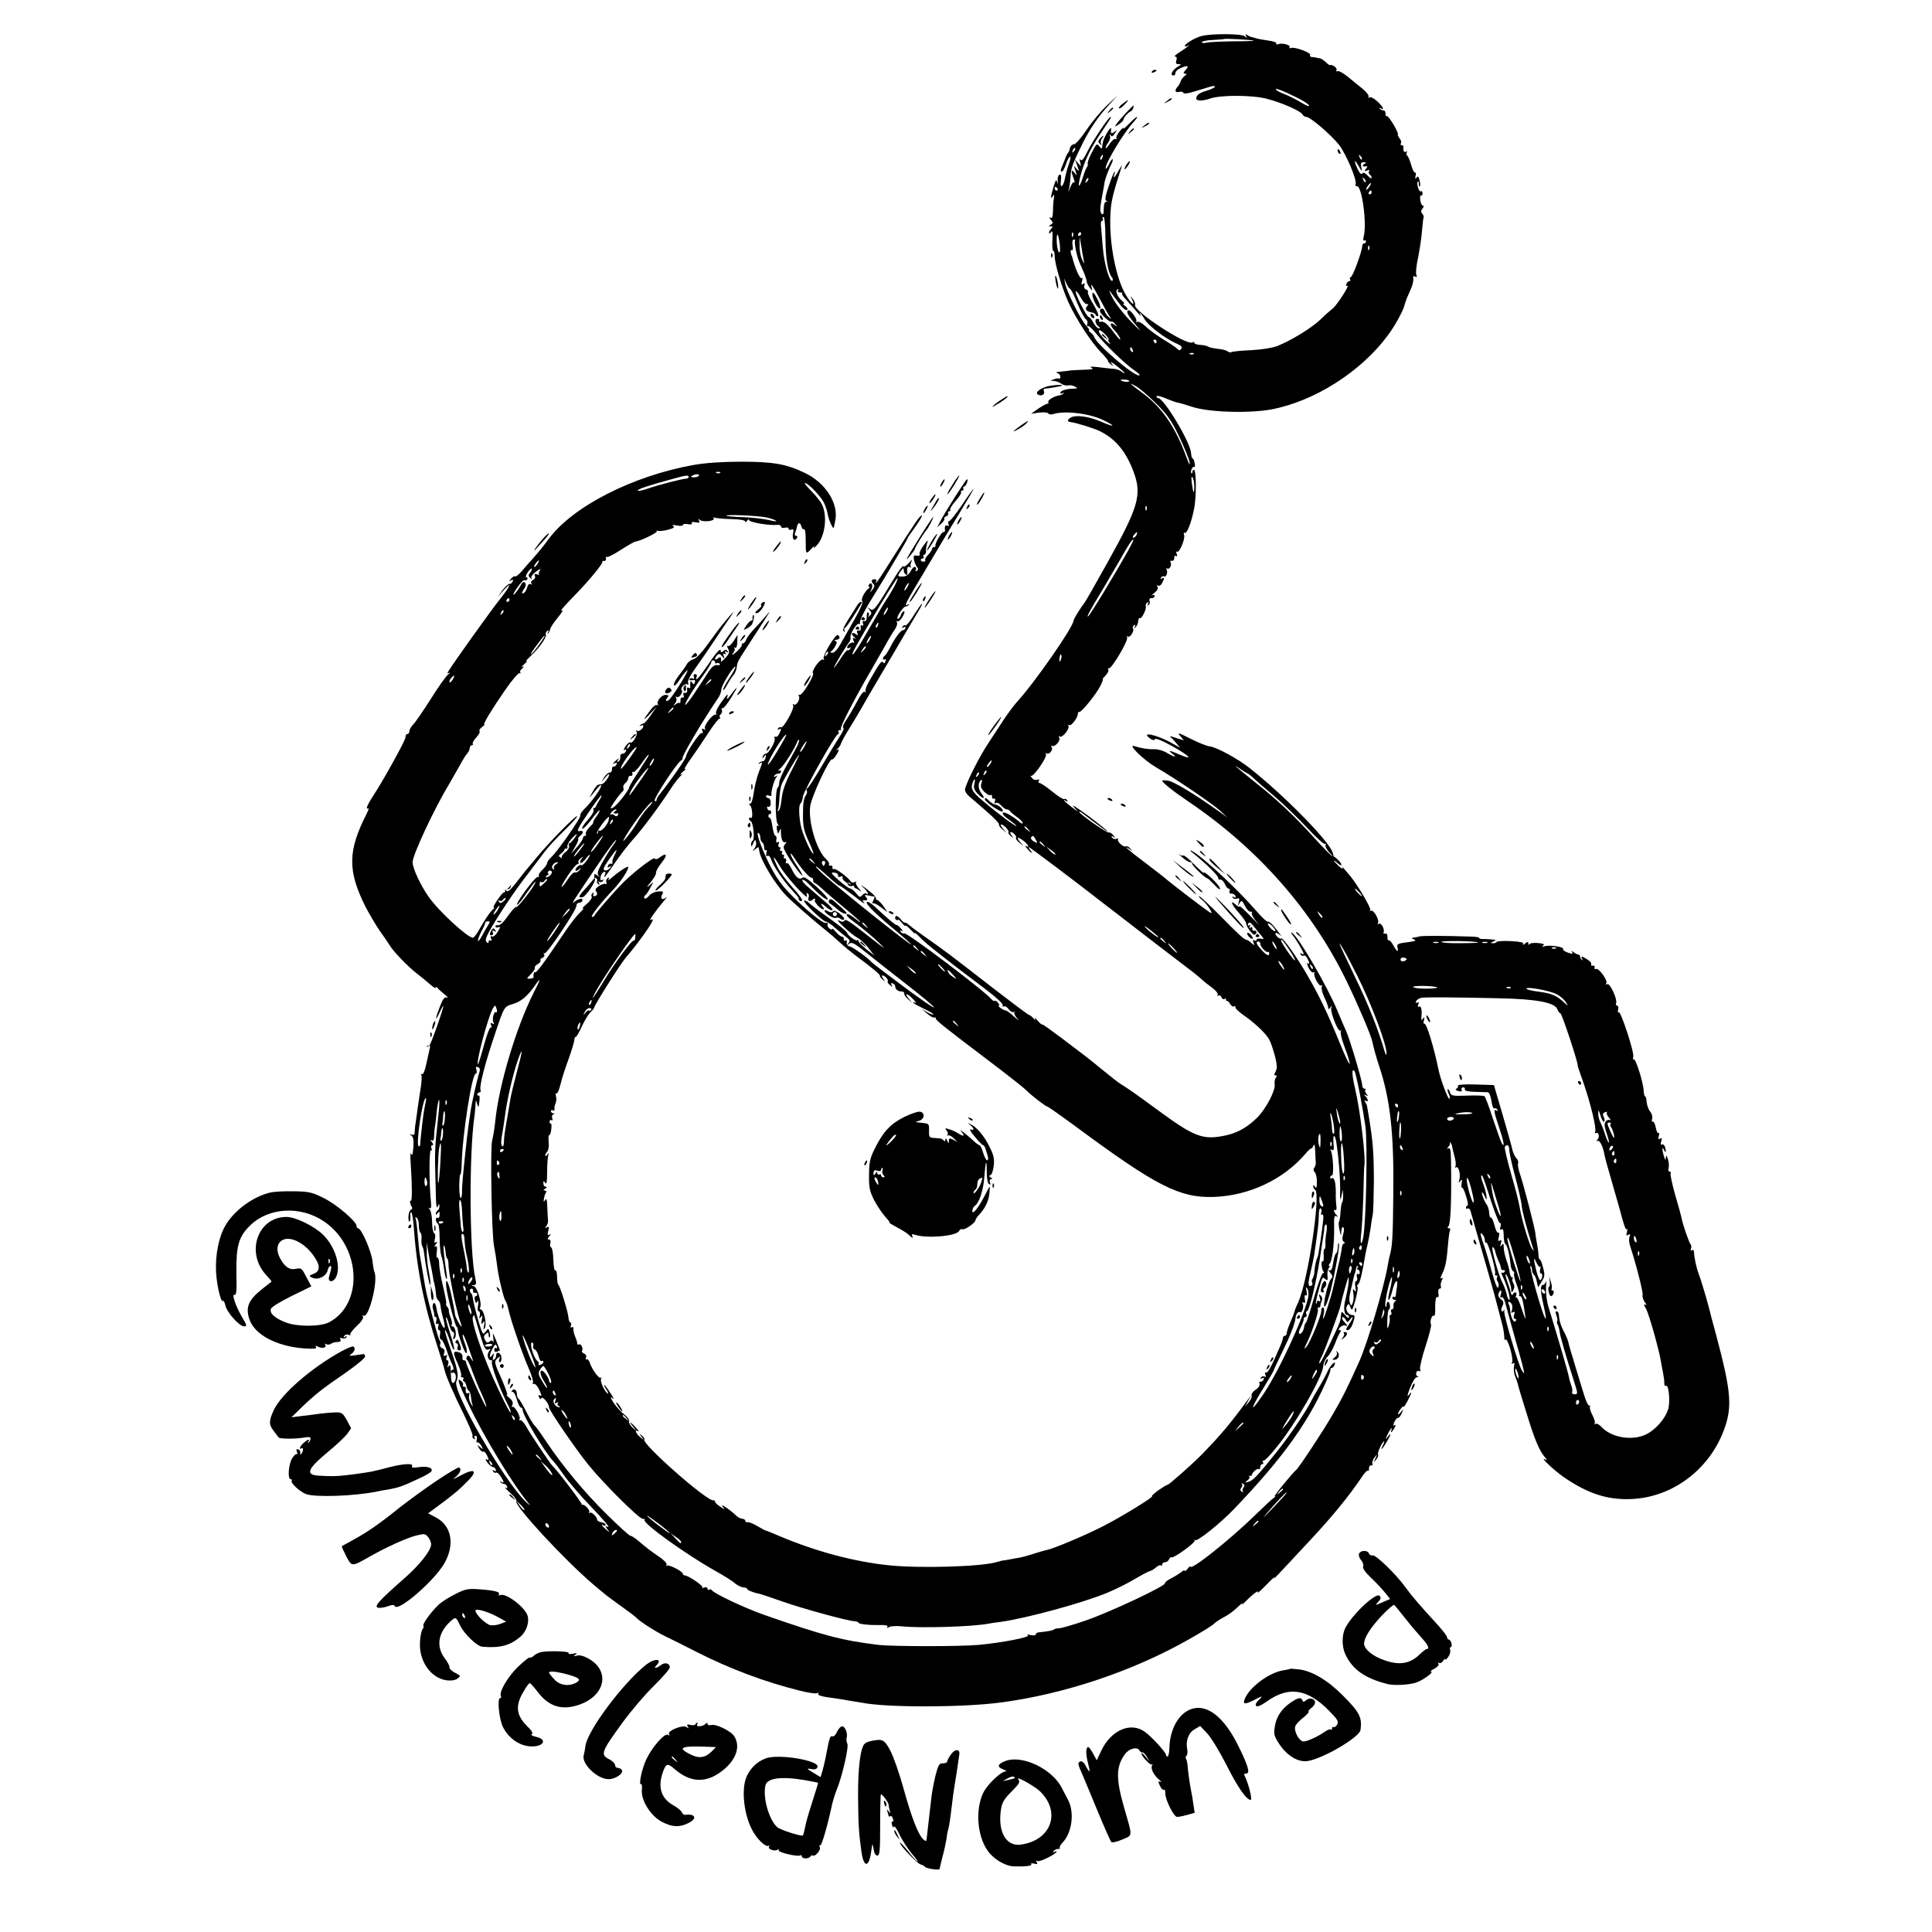 <?xml version="1.0" standalone="no"?>
<!DOCTYPE svg PUBLIC "-//W3C//DTD SVG 20010904//EN"
 "http://www.w3.org/TR/2001/REC-SVG-20010904/DTD/svg10.dtd">
<svg version="1.0" xmlns="http://www.w3.org/2000/svg"
 width="1024pt" height="1024pt" viewBox="0 0 1024 1024"
 preserveAspectRatio="xMidYMid meet">
<g transform="translate(0,1024) scale(0.1,-0.1)"
fill="#000000" stroke="none">
<path d="M6368 10049 c-34 -9 -88 -41 -88 -52 0 -4 6 -5 13 -1 28 17 -6 -11
-40 -32 -21 -13 -32 -24 -25 -24 9 0 11 -7 7 -20 -5 -15 -2 -20 12 -20 16 -1
16 -2 -2 -12 -31 -18 -47 -48 -25 -48 6 0 10 6 10 13 0 8 11 19 25 25 39 18
50 14 30 -8 -14 -15 -15 -20 -4 -20 11 -1 10 -4 -3 -13 -9 -8 -18 -20 -20 -27
-2 -8 -9 -21 -15 -28 -19 -20 -16 -35 7 -29 10 3 21 0 22 -5 2 -6 25 -4 58 7
30 9 67 20 83 25 15 5 27 5 27 1 0 -4 -19 -14 -42 -21 -40 -11 -57 -24 -58
-42 0 -14 36 -14 75 0 55 19 224 19 301 -2 78 -20 177 -64 187 -82 4 -8 14
-14 22 -14 19 0 125 -90 170 -145 38 -47 99 -190 90 -212 -2 -7 1 -12 7 -10
26 5 54 -199 36 -266 -4 -16 -3 -25 3 -22 5 4 9 1 9 -4 0 -6 -4 -11 -10 -11
-5 0 -10 -6 -10 -14 0 -25 -49 -161 -60 -164 -6 -2 -8 -8 -4 -13 3 -5 1 -9 -4
-9 -6 0 -13 -7 -16 -16 -3 -9 -2 -12 4 -9 20 12 -52 -100 -76 -120 -14 -11
-45 -38 -68 -61 -47 -44 -153 -109 -226 -138 -27 -10 -81 -19 -138 -22 -52 -2
-99 -7 -103 -10 -5 -3 -15 -2 -21 3 -13 8 -25 11 -68 16 -14 2 -31 6 -37 10
-5 4 -24 8 -42 9 -17 1 -31 6 -31 11 0 4 -4 6 -10 2 -30 -19 -316 168 -304
199 2 6 -3 20 -11 31 -16 19 -16 19 -5 -2 20 -42 -5 -24 -33 24 -51 84 -88
270 -82 417 3 77 10 107 61 266 3 8 -4 -2 -16 -22 -21 -40 -34 -50 -23 -20 3
9 3 14 0 11 -4 -3 -18 -38 -31 -77 -17 -50 -21 -72 -13 -76 9 -3 8 -5 0 -5 -8
-1 -13 -15 -13 -38 0 -28 -3 -34 -12 -25 -8 8 -8 28 1 79 7 37 14 75 15 84 2
18 24 77 38 102 5 11 7 21 5 23 -2 3 -12 -10 -20 -28 -9 -18 -17 -27 -17 -20
0 30 95 187 148 245 14 15 22 27 18 27 -4 0 -24 -17 -43 -37 -20 -21 -33 -31
-29 -23 4 8 -4 2 -18 -14 -14 -17 -22 -34 -19 -39 3 -6 1 -7 -4 -4 -6 4 -20
-8 -32 -26 -11 -17 -21 -27 -21 -21 0 5 6 19 14 29 8 11 12 26 9 35 -3 10 -2
11 4 3 6 -9 12 -6 22 10 13 20 13 21 -2 8 -16 -12 -21 -9 -18 12 3 17 -10 5
-26 -25 -17 -32 -18 -38 -21 -67 -2 -11 -5 -10 -16 4 -12 17 -15 14 -40 -35
-15 -29 -24 -55 -21 -58 2 -3 1 -10 -3 -16 -5 -6 -15 -30 -22 -54 -20 -63 -30
-61 -14 3 21 79 48 137 101 218 65 98 65 97 59 97 -10 0 -95 -127 -122 -182
-19 -40 -31 -54 -37 -45 -5 7 -6 2 -2 -13 6 -25 6 -25 -11 -5 l-17 20 8 -20
c4 -11 9 -27 12 -35 3 -8 -2 -6 -11 5 -15 19 -16 19 -6 -10 9 -28 9 -29 -5
-11 -18 23 -20 9 -4 -31 5 -15 7 -24 2 -20 -4 5 -13 -7 -20 -25 -13 -31 -13
-32 -6 -3 3 17 7 44 7 60 2 44 11 68 68 183 35 68 74 126 117 175 l65 72 -58
-55 c-32 -30 -81 -89 -108 -130 -29 -43 -57 -75 -66 -75 -9 0 -18 -9 -21 -20
-2 -11 -6 -22 -10 -25 -3 -3 -11 -18 -17 -35 -6 -16 -15 -38 -19 -47 -4 -10
-3 -18 2 -18 6 0 16 18 23 40 7 22 17 40 22 40 4 0 1 -17 -6 -37 -8 -21 -17
-55 -21 -75 -8 -49 -29 -63 -22 -15 3 25 1 34 -8 31 -6 -3 -11 -17 -9 -32 2
-18 1 -20 -3 -7 -4 16 -9 10 -19 -25 -16 -53 -17 -71 -4 -50 8 11 9 9 6 -10
-3 -14 -5 -44 -5 -68 -1 -32 -4 -41 -13 -36 -8 5 -8 1 1 -10 13 -15 13 -19 0
-27 -12 -7 -12 -9 1 -9 11 0 11 -3 2 -12 -7 -7 -12 -17 -12 -22 0 -6 5 -4 11
4 7 11 9 -1 7 -43 -2 -31 0 -57 5 -57 4 0 7 -12 7 -27 0 -42 39 -171 74 -248
42 -90 117 -205 170 -261 24 -24 41 -46 39 -48 -2 -2 5 -9 14 -17 17 -13 17
-13 3 6 -8 11 4 5 28 -14 23 -18 42 -35 42 -38 0 -3 -7 0 -15 7 -8 7 -27 14
-42 15 -16 1 -53 5 -83 9 -37 4 -48 3 -35 -3 15 -7 3 -10 -45 -11 -36 -1 -69
-3 -75 -5 -5 -1 -26 -3 -45 -5 -19 -1 -27 -4 -17 -7 9 -2 17 -11 17 -19 0 -8
-3 -13 -7 -11 -5 3 -17 1 -28 -4 -20 -7 -20 -8 1 -8 11 -1 29 -7 39 -15 10 -7
26 -11 36 -9 10 3 26 0 36 -6 16 -9 16 -10 -7 -11 -37 0 -70 -11 -70 -22 0 -5
6 -6 13 -2 6 4 8 3 4 -1 -4 -5 -15 -10 -24 -11 -27 -4 -63 -26 -57 -36 3 -4 1
-8 -5 -8 -6 0 -27 -12 -48 -26 l-38 -27 42 6 c24 3 46 1 49 -4 3 -6 14 -7 25
-4 61 20 193 4 267 -32 70 -34 61 -40 -12 -8 -61 27 -131 37 -158 23 -21 -10
-24 -24 -5 -25 26 -2 129 -34 160 -50 82 -42 136 -108 176 -216 44 -120 25
-185 -140 -480 -61 -110 -116 -206 -121 -212 -18 -22 -58 -86 -58 -94 0 -33
-207 -331 -303 -435 -15 -17 -44 -56 -64 -86 -20 -30 -58 -88 -84 -128 -44
-66 -107 -189 -123 -239 -4 -14 2 -26 21 -44 16 -13 58 -50 96 -83 37 -32 65
-62 62 -66 -2 -4 5 -16 18 -26 l22 -19 -19 23 c-11 12 -15 22 -9 22 13 0 45
-35 38 -42 -3 -3 3 -11 12 -19 16 -13 17 -12 4 4 -7 9 -9 17 -3 17 12 0 34
-25 27 -32 -3 -3 5 -13 17 -24 l23 -19 -19 23 c-23 27 -10 29 22 3 24 -20 30
-37 10 -25 -7 4 -4 -2 6 -14 21 -25 36 -31 16 -7 -7 8 -10 15 -7 15 5 0 251
-185 402 -303 62 -48 74 -57 270 -208 88 -67 178 -136 200 -153 22 -17 44 -36
50 -42 5 -5 27 -23 48 -38 21 -15 34 -32 31 -38 -4 -6 -2 -8 3 -5 6 4 14 0 17
-9 3 -8 11 -12 16 -9 6 4 9 3 8 -2 -2 -4 1 -8 5 -8 5 0 13 -8 18 -18 6 -9 15
-15 20 -11 5 3 8 1 7 -4 -2 -6 16 -23 38 -39 56 -38 115 -92 137 -126 19 -29
48 -133 44 -157 -1 -8 -6 -21 -10 -27 -5 -8 -3 -13 4 -13 8 0 8 -4 1 -12 -5
-7 -8 -23 -6 -36 5 -31 -46 -129 -92 -175 -52 -52 -107 -83 -172 -96 -116 -24
-162 -7 -351 132 -116 85 -158 115 -202 142 -9 5 -50 37 -90 70 -40 33 -85 69
-100 80 -15 11 -71 54 -125 95 -55 41 -99 73 -100 70 -1 -3 -12 6 -24 20 -12
14 -19 18 -15 10 4 -10 2 -9 -8 3 -8 9 -18 17 -22 17 -4 0 -84 60 -179 133
-226 176 -278 215 -360 272 -39 27 -81 58 -94 69 -13 12 -25 19 -27 16 -1 -3
-12 6 -22 19 -13 15 -22 20 -27 13 -3 -6 -2 -13 4 -17 5 -3 10 -3 10 1 0 3 9
-4 20 -17 10 -13 19 -20 20 -16 0 4 11 -4 25 -19 14 -15 25 -24 25 -20 0 3 12
-7 28 -24 26 -29 138 -117 344 -272 57 -43 95 -78 93 -86 -3 -7 0 -10 6 -6 6
3 17 -3 25 -15 9 -12 21 -18 27 -15 7 4 9 3 4 -1 -4 -5 3 -20 15 -34 13 -14 6
-10 -15 9 -21 19 -41 34 -45 34 -4 -1 -16 5 -27 12 -11 8 -16 14 -11 14 5 0 3
7 -4 15 -7 9 -15 13 -18 10 -3 -2 -10 1 -16 8 -37 45 -448 355 -463 350 -6 -2
-15 1 -19 8 -5 8 -3 10 7 4 8 -5 5 1 -5 13 -11 12 -21 21 -23 19 -3 -4 -53 38
-119 100 -19 17 -37 27 -40 22 -6 -11 50 -67 160 -157 42 -35 76 -66 76 -68 0
-9 -340 261 -452 359 -32 28 -56 52 -54 54 2 3 30 -20 61 -49 32 -29 61 -53
65 -53 5 0 39 -25 77 -54 37 -30 62 -47 54 -37 -8 9 -10 16 -5 15 20 -4 26 2
15 15 -10 12 -9 14 6 11 10 -2 20 -4 23 -5 3 -1 9 -2 13 -1 4 1 3 -9 -4 -21
-6 -13 -8 -20 -4 -16 4 4 24 -5 43 -20 l36 -27 -22 33 c-13 17 -28 32 -33 32
-5 0 -8 4 -6 8 1 5 -11 20 -28 33 -40 33 -67 49 -38 24 22 -20 32 -42 14 -31
-5 3 -14 -1 -21 -9 -11 -13 -15 -11 -32 10 -11 14 -25 25 -31 25 -7 1 -34 20
-61 44 -42 37 -45 43 -25 41 13 -1 23 -8 21 -15 -2 -8 3 -10 13 -6 9 3 14 2
11 -3 -3 -5 2 -15 11 -22 9 -8 17 -12 19 -9 1 3 6 1 11 -4 5 -5 2 -6 -6 -1
-10 6 -12 4 -7 -4 5 -7 14 -10 22 -7 8 3 13 2 11 -2 -1 -4 3 -9 8 -10 6 -2 17
-9 25 -15 8 -6 5 0 -8 14 -12 14 -19 29 -15 34 5 4 2 5 -6 0 -7 -4 -16 -4 -20
1 -17 25 -83 74 -92 68 -5 -3 -8 0 -7 8 2 7 -3 12 -10 10 -8 -1 -11 2 -8 6 3
5 -4 18 -15 28 -50 45 -95 194 -85 279 5 49 103 258 116 250 4 -2 15 10 25 27
13 22 14 29 4 24 -10 -5 -10 -4 1 6 8 7 16 20 18 28 2 8 23 47 48 86 24 40 50
82 57 95 7 13 52 92 101 174 49 83 111 188 138 235 28 47 59 100 70 118 11 17
17 32 14 32 -2 0 -21 -27 -42 -60 -20 -33 -40 -57 -45 -55 -4 3 -11 0 -15 -6
-5 -8 -3 -9 6 -4 8 5 11 3 9 -4 -3 -7 -8 -12 -12 -11 -11 1 -41 -37 -67 -88
-12 -23 -26 -45 -31 -48 -5 -3 -9 -10 -9 -15 0 -6 4 -7 10 -4 6 3 7 -1 3 -10
-4 -12 -8 -13 -13 -5 -7 11 -20 -7 -76 -106 -13 -23 -20 -45 -16 -49 4 -5 2
-5 -5 -2 -7 4 -23 -17 -43 -56 -18 -34 -44 -78 -57 -97 -13 -19 -19 -36 -13
-38 5 -2 -3 -22 -19 -45 -15 -23 -58 -94 -95 -157 -37 -63 -72 -117 -77 -118
-5 -2 -7 -8 -3 -13 3 -5 2 -15 -3 -21 -14 -23 -17 -42 -17 -113 0 -57 6 -82
32 -138 17 -37 27 -65 22 -62 -15 9 -58 108 -66 151 -10 54 -11 108 -1 115 5
3 11 20 13 38 6 33 168 323 185 329 5 2 7 8 3 13 -3 5 0 9 7 9 7 0 10 3 6 6
-7 7 70 156 153 299 29 50 66 115 83 145 16 30 38 67 49 82 11 16 16 33 12 39
-4 7 -3 9 3 6 5 -3 17 7 27 24 9 16 13 29 7 29 -5 0 -13 -9 -16 -20 -3 -11
-11 -20 -17 -20 -5 0 -1 15 11 33 11 17 24 32 30 32 5 0 13 4 18 9 5 5 3 6 -4
2 -20 -11 -16 1 29 77 24 40 47 80 53 89 5 10 35 59 65 110 30 51 87 146 127
211 40 66 73 122 73 125 0 4 -27 -33 -60 -83 -33 -49 -65 -89 -70 -88 -5 2 -6
-5 -3 -14 4 -11 3 -14 -5 -9 -11 6 -17 -5 -13 -26 0 -5 -3 -8 -9 -8 -10 0 -45
-60 -42 -72 1 -5 -2 -8 -8 -8 -5 0 -10 -4 -10 -10 0 -5 -9 -19 -20 -30 -12
-12 -19 -24 -16 -29 3 -4 -1 -8 -9 -8 -8 0 -15 4 -15 9 0 4 5 8 11 8 5 0 7 5
4 10 -3 6 -2 10 4 10 5 0 9 8 9 18 -1 9 2 28 6 42 7 21 4 20 -18 -10 -15 -19
-24 -40 -22 -47 3 -7 -2 -10 -15 -8 -16 3 -18 -1 -15 -21 3 -14 10 -32 16 -39
8 -10 8 -15 -1 -21 -7 -4 -9 -3 -5 4 3 6 2 13 -3 17 -6 3 -17 -7 -24 -22 -10
-18 -23 -28 -41 -29 -30 -1 -31 3 -11 30 13 17 15 17 15 4 0 -9 5 -20 11 -23
6 -4 10 -1 8 6 -3 28 1 40 14 33 6 -4 9 -4 5 1 -4 4 -3 17 3 29 7 14 3 12 -14
-8 -14 -15 -26 -23 -28 -17 -2 6 -24 -21 -48 -61 -101 -167 -111 -180 -129
-166 -15 12 -16 11 -3 -5 12 -15 12 -20 1 -30 -9 -9 -11 -9 -6 0 3 6 2 14 -2
17 -5 3 -9 -7 -8 -22 0 -18 -4 -26 -13 -24 -9 2 -11 -3 -7 -13 3 -10 2 -14 -5
-10 -6 4 -9 -1 -7 -11 2 -12 -2 -18 -11 -16 -9 2 -11 -3 -7 -14 5 -13 4 -14
-7 -6 -8 7 -17 9 -20 5 -4 -3 1 -12 11 -20 9 -8 11 -11 3 -7 -11 6 -13 3 -7
-12 4 -10 4 -15 0 -11 -8 8 -34 -11 -34 -25 0 -5 5 -6 12 -2 7 5 8 3 4 -5 -5
-7 -10 -10 -13 -7 -3 3 -21 -18 -39 -47 -18 -28 -34 -49 -34 -46 0 8 63 113
80 134 6 7 10 19 8 27 -4 18 34 78 45 71 4 -3 7 1 5 8 -2 13 30 75 87 165 48
77 165 275 165 280 0 3 11 20 24 37 39 53 62 92 49 84 -13 -8 -29 -31 -158
-234 -42 -68 -79 -123 -82 -123 -2 0 -1 5 2 10 3 6 -1 10 -9 10 -18 0 -21 -11
-6 -26 7 -7 5 -17 -6 -30 -15 -18 -15 -18 -5 3 11 22 -2 43 -14 23 -3 -5 -3
-10 2 -10 4 0 3 -4 -2 -8 -21 -15 -44 -59 -35 -68 6 -6 -11 -45 -42 -99 -28
-50 -62 -109 -75 -132 -14 -25 -31 -43 -41 -43 -11 0 -13 3 -6 8 6 4 16 17 22
29 9 16 9 23 -1 26 -7 3 -5 6 6 6 18 1 23 16 8 25 -12 8 -84 -112 -75 -126 4
-6 3 -8 -4 -4 -6 4 -22 -10 -37 -31 -14 -21 -21 -39 -16 -41 5 -2 -6 -30 -26
-62 -20 -34 -40 -57 -46 -53 -6 3 -7 1 -3 -5 10 -16 -12 -54 -26 -46 -7 4 -8
3 -4 -5 9 -14 -52 -123 -64 -116 -5 3 -12 0 -16 -6 -4 -8 -3 -9 4 -5 15 9 15
1 1 -25 -5 -11 -14 -17 -19 -14 -6 3 -7 0 -4 -8 6 -17 -31 -82 -48 -82 -6 0
-13 -7 -15 -15 -4 -13 -3 -13 7 0 9 13 11 12 8 -5 -2 -11 -8 -20 -15 -20 -6 0
-15 -4 -20 -9 -5 -5 -3 -6 5 -2 15 9 16 10 -7 -49 -10 -27 -22 -76 -26 -107
-4 -32 -12 -58 -19 -58 -7 0 -7 -3 -1 -8 13 -9 17 -75 5 -67 -6 4 -10 2 -10
-4 0 -5 4 -11 9 -13 13 -5 23 -95 11 -103 -5 -3 -10 -14 -9 -23 0 -12 4 -9 11
8 9 21 12 22 15 7 3 -10 -1 -26 -9 -35 -12 -15 -11 -16 5 -3 9 7 17 12 18 10
0 -2 2 -12 4 -22 10 -52 82 -171 141 -233 35 -36 149 -136 215 -188 13 -10 44
-37 69 -60 25 -23 61 -52 79 -66 91 -67 140 -108 135 -112 -2 -3 4 -11 13 -19
16 -13 17 -12 4 4 -7 9 -9 17 -3 17 12 0 34 -25 27 -32 -3 -3 2 -11 12 -19 14
-12 15 -12 9 0 -6 9 -4 12 5 9 8 -3 14 -10 14 -16 0 -15 14 -27 33 -27 9 0 16
-5 15 -11 -1 -7 8 -20 20 -30 l22 -19 -19 23 c-27 31 -5 28 25 -5 13 -14 18
-23 12 -19 -7 4 -13 5 -13 2 0 -3 25 -17 56 -32 30 -14 53 -28 51 -31 -3 -2
-18 3 -34 13 l-28 17 30 -26 c16 -14 33 -23 37 -20 5 2 8 0 8 -5 0 -10 39 -41
295 -235 94 -71 177 -137 185 -146 21 -23 103 -86 111 -86 4 0 72 -48 151
-106 427 -316 551 -379 732 -373 187 7 366 91 484 227 17 21 32 34 33 30 0 -4
4 1 9 12 7 15 9 9 11 -27 1 -27 2 -54 3 -60 1 -7 -2 -19 -7 -26 -7 -8 -6 -17
1 -24 7 -7 12 -30 12 -53 0 -29 -3 -36 -10 -25 -6 9 -10 10 -10 3 0 -6 5 -15
10 -18 32 -20 -36 -476 -88 -595 -9 -19 -17 -38 -18 -42 -1 -5 -3 -10 -4 -13
-1 -3 -3 -8 -4 -12 -1 -5 -10 -25 -19 -47 -9 -21 -17 -45 -17 -52 0 -8 -4 -14
-10 -14 -5 0 -10 -5 -10 -11 0 -6 -7 -27 -16 -47 -45 -105 -65 -142 -74 -137
-6 4 -7 -1 -3 -11 4 -11 3 -15 -5 -10 -6 3 -14 1 -18 -5 -5 -8 -3 -9 6 -4 8 5
11 3 8 -6 -3 -8 -10 -13 -16 -12 -6 2 -9 -4 -6 -11 3 -9 -5 -22 -21 -32 -14
-9 -24 -23 -21 -30 3 -7 -4 -23 -15 -36 l-20 -23 16 30 17 30 -19 -25 c-94
-128 -141 -184 -243 -289 -50 -51 -174 -161 -182 -161 -5 0 -27 -14 -50 -30
-22 -17 -37 -30 -32 -30 16 0 -149 -102 -251 -155 -96 -50 -269 -123 -309
-131 -11 -2 -41 -11 -67 -19 -26 -9 -60 -18 -76 -21 -15 -2 -40 -7 -55 -10
-15 -3 -30 -5 -33 -5 -2 0 -18 -4 -35 -9 -83 -24 -400 -33 -563 -17 -188 19
-390 73 -587 156 -39 17 -71 30 -73 29 -1 0 -20 10 -42 23 -22 13 -46 23 -52
21 -7 -2 -13 2 -13 8 0 5 -7 10 -15 10 -8 0 -23 8 -33 17 -33 32 -89 69 -72
48 15 -18 14 -18 -12 -1 -16 10 -28 22 -28 27 0 5 -4 8 -9 7 -30 -9 -380 299
-366 322 3 4 -3 14 -13 21 -16 13 -16 12 -2 -6 15 -20 14 -20 -8 -1 -23 20
-31 42 -9 30 6 -4 1 5 -12 19 -30 33 -42 36 -15 5 l19 -23 -23 19 c-12 11 -20
26 -18 33 3 7 -8 23 -24 35 -16 12 -42 40 -57 62 -18 28 -20 36 -8 26 12 -10
9 0 -10 27 -15 24 -30 43 -32 43 -3 0 2 -12 12 -26 9 -15 12 -23 6 -20 -18 12
-42 66 -35 79 4 7 4 9 -1 5 -9 -9 -48 44 -59 80 -4 12 -12 20 -17 17 -5 -3 -6
1 -3 9 4 9 -1 18 -10 22 -9 3 -14 10 -11 14 8 12 -6 41 -16 34 -5 -3 -9 -1 -9
5 0 5 -5 22 -12 38 -6 15 -10 34 -9 42 1 7 -2 10 -8 6 -7 -3 -8 0 -5 9 3 9 2
16 -2 16 -5 0 -10 12 -11 27 -1 26 -43 163 -53 173 -5 5 -6 10 -8 56 -1 14 -5
23 -9 21 -5 -3 -9 23 -10 56 -1 34 -6 63 -11 65 -6 2 -8 12 -5 22 3 12 0 20
-7 20 -9 0 -9 4 1 17 10 12 11 15 1 9 -10 -6 -11 -1 -6 20 6 21 4 25 -7 19
-11 -7 -12 -6 -3 6 5 8 10 21 9 29 -1 8 -3 40 -4 70 -1 40 -4 51 -11 40 -8
-12 -10 -11 -7 5 1 11 6 26 10 33 5 7 3 12 -5 12 -9 0 -9 3 2 10 10 6 11 10 3
10 -7 0 -13 8 -13 18 0 14 2 15 10 2 7 -10 10 7 10 57 0 39 3 80 6 90 5 15 4
15 -5 3 -6 -8 -11 -10 -11 -4 0 5 5 15 11 21 6 6 10 29 7 51 -2 22 0 38 3 36
4 -2 9 12 11 30 2 19 1 33 -2 31 -4 -2 -7 2 -7 10 0 8 5 11 10 8 6 -4 8 0 4
10 -3 9 -1 18 6 21 9 3 9 5 0 5 -7 1 -13 6 -13 12 0 5 5 7 11 4 6 -4 9 -1 8 6
-1 8 1 22 6 32 4 9 5 26 2 37 -3 11 -2 18 3 15 4 -3 14 19 21 48 6 28 26 88
42 132 16 44 30 90 31 102 1 11 4 19 7 17 4 -2 18 23 32 54 15 32 36 67 47 77
11 10 20 22 20 26 0 11 139 231 165 261 69 81 145 187 145 203 0 4 -5 3 -12
-1 -13 -8 31 54 71 101 14 16 19 24 10 17 -20 -15 -31 -5 -19 18 8 15 5 17
-22 15 -18 -1 -39 -12 -49 -24 -10 -12 -20 -17 -23 -12 -4 5 -2 12 4 16 6 3
17 21 26 38 l17 32 -24 -20 c-14 -12 -11 -5 9 18 18 22 31 44 29 50 -2 7 11
31 30 55 34 41 27 56 -11 27 -13 -10 -22 -11 -26 -5 -6 10 -128 -85 -185 -146
-47 -50 -130 -146 -133 -155 -2 -5 -8 -9 -14 -9 -12 0 45 74 113 145 40 43 79
101 79 120 0 8 -50 -24 -84 -54 -16 -14 -25 -20 -21 -12 6 10 4 12 -4 7 -7 -5
-10 -15 -7 -23 3 -8 1 -11 -4 -8 -5 3 -21 -2 -35 -11 -18 -12 -22 -20 -15 -29
10 -12 4 -25 -12 -25 -5 0 -6 5 -2 12 4 7 3 8 -5 4 -6 -4 -8 -12 -5 -18 4 -6
-8 -24 -27 -40 -19 -16 -27 -26 -19 -23 8 4 1 -6 -16 -22 -17 -16 -54 -63 -81
-104 -105 -156 -150 -218 -157 -212 -5 5 -10 -9 -8 -27 0 -3 -8 -7 -19 -7 -19
-2 -19 0 5 24 14 14 23 29 21 34 -3 4 4 13 15 19 11 6 18 15 15 19 -3 5 2 12
11 15 8 3 12 11 8 17 -4 7 -3 10 2 6 11 -7 169 228 169 251 0 10 6 17 14 17 8
0 16 5 18 12 5 15 -20 11 -43 -7 -20 -18 -7 3 120 190 48 72 93 133 100 137 6
4 -1 -9 -15 -28 -14 -18 -39 -59 -56 -90 -25 -44 -29 -59 -20 -70 10 -11 9
-11 -5 0 -12 9 -18 10 -18 2 0 -6 0 -13 0 -16 -1 -2 -19 -23 -40 -47 -43 -46
-49 -57 -24 -54 19 3 75 86 67 99 -3 6 -1 7 6 3 6 -4 9 -11 6 -16 -3 -5 0 -12
6 -16 8 -5 9 -3 4 6 -5 8 -4 11 3 6 6 -3 14 -1 18 5 4 8 3 9 -4 5 -8 -5 -11 0
-9 15 2 13 10 25 17 27 9 3 11 -1 7 -12 -12 -30 0 -16 49 56 27 40 70 96 95
124 53 58 144 181 200 267 21 33 47 66 56 74 11 9 12 12 3 8 -8 -4 -4 3 10 15
14 12 19 18 11 14 -8 -4 5 19 29 52 23 32 65 94 93 137 27 42 54 77 59 77 5 0
7 4 3 9 -3 5 0 13 6 16 5 4 8 14 5 22 -3 8 -2 12 3 9 5 -3 27 24 50 62 38 61
33 62 -12 1 -11 -15 -16 -18 -13 -6 8 26 2 21 -33 -28 -18 -25 -29 -50 -26
-55 4 -6 2 -9 -3 -8 -14 5 -64 -60 -56 -73 5 -8 3 -9 -6 -4 -10 6 -12 4 -7 -9
4 -10 3 -15 -3 -11 -10 6 -82 -101 -84 -125 -1 -12 -88 -137 -142 -203 -8 -9
-14 -22 -14 -28 0 -5 -5 -7 -10 -4 -10 6 108 188 138 213 9 6 13 12 10 12 -12
0 108 203 185 315 12 16 20 38 20 48 -2 20 66 131 75 123 2 -3 -12 -30 -33
-61 -20 -31 -35 -59 -32 -62 3 -2 13 10 22 29 10 18 24 41 33 50 8 10 16 29
17 42 4 30 0 23 93 166 90 138 94 145 62 106 -14 -17 -42 -48 -62 -69 -20 -21
-40 -47 -43 -58 -4 -10 -11 -19 -17 -19 -6 0 -9 -3 -6 -6 3 -3 -5 -16 -19 -30
-25 -25 -43 -33 -24 -11 6 8 7 18 3 22 -4 5 -2 5 4 2 7 -4 11 7 12 31 l1 37
-20 -32 c-12 -18 -25 -30 -31 -27 -6 4 -5 -2 1 -14 9 -17 7 -26 -14 -49 -14
-15 -25 -23 -24 -18 3 22 -2 27 -16 15 -18 -15 -20 1 -3 18 9 9 15 7 25 -6 14
-16 14 -16 9 1 -4 12 -2 16 6 11 7 -5 8 -3 3 6 -6 9 -4 11 5 5 9 -5 11 -4 6 4
-6 9 -11 9 -22 0 -11 -9 -14 -8 -14 2 0 18 -27 -13 -74 -84 -38 -56 -65 -85
-54 -55 4 8 1 15 -7 15 -8 0 -11 -7 -7 -15 3 -10 1 -13 -6 -8 -6 3 -13 2 -17
-3 -3 -6 3 -8 14 -6 14 3 18 -1 14 -12 -5 -12 -7 -12 -14 -1 -7 10 -9 10 -10
-2 -1 -8 -1 -19 0 -23 1 -5 -3 -5 -9 -2 -7 4 -10 0 -8 -11 2 -12 -2 -18 -11
-16 -8 2 -11 -3 -8 -12 4 -9 1 -15 -6 -13 -7 1 -11 -6 -10 -16 0 -10 -2 -16
-5 -13 -3 3 -12 0 -21 -7 -14 -10 -14 -10 -3 5 8 9 10 23 6 29 -4 7 -3 9 4 5
12 -7 35 27 25 37 -9 10 18 38 30 30 6 -4 8 0 4 9 -3 10 12 40 40 78 25 35 69
99 99 144 29 44 67 101 85 126 29 43 18 32 -39 -37 -15 -18 -51 -66 -80 -107
-33 -46 -62 -76 -77 -80 -13 -3 -30 -16 -36 -29 -7 -12 -26 -39 -42 -59 -16
-20 -27 -42 -25 -49 2 -7 14 3 26 22 12 20 31 44 43 55 21 18 -58 -112 -89
-149 -17 -20 -31 -14 -14 6 8 10 6 13 -8 14 -22 2 -53 -35 -43 -50 3 -6 1 -7
-4 -4 -6 4 -22 -8 -35 -26 -41 -54 -43 -64 -4 -22 l37 40 -31 -45 c-17 -25
-35 -45 -40 -45 -5 0 -12 -4 -17 -9 -5 -5 -3 -6 5 -2 6 4 12 3 12 -2 0 -15
-26 -33 -35 -24 -5 4 -5 1 -1 -6 9 -15 -21 -65 -33 -57 -5 2 -17 -7 -26 -21
-9 -15 -12 -23 -5 -19 8 5 11 3 8 -6 -3 -8 -11 -14 -19 -14 -8 0 -13 -8 -11
-17 1 -9 -3 -20 -9 -24 -8 -5 -9 -3 -4 7 8 12 6 12 -8 0 -19 -15 -23 -26 -6
-15 7 4 10 1 7 -7 -3 -8 -10 -13 -16 -12 -5 1 -9 -5 -8 -15 0 -9 -5 -17 -13
-17 -7 0 -20 -11 -29 -25 l-14 -25 21 25 c11 14 21 21 20 15 0 -14 -28 -50
-39 -51 -6 -1 -14 -2 -19 -3 -5 0 -19 -18 -30 -38 -20 -36 -20 -36 -1 -13 38
47 42 51 46 47 7 -7 -50 -88 -85 -121 -17 -16 -28 -33 -25 -38 6 -9 -121 -192
-155 -222 -11 -11 -21 -24 -21 -31 0 -6 -11 -22 -25 -35 -13 -12 -22 -27 -19
-32 3 -5 0 -7 -6 -6 -13 3 -117 -138 -109 -147 3 -3 25 24 49 60 25 35 46 63
48 61 7 -7 -90 -135 -101 -133 -6 1 -26 -20 -45 -48 -22 -32 -41 -50 -53 -49
-10 1 -16 -3 -13 -7 3 -5 10 -7 15 -4 14 9 11 -3 -7 -30 -9 -14 -21 -22 -27
-18 -6 4 -8 0 -4 -11 4 -10 3 -15 -3 -11 -6 3 -10 1 -10 -6 0 -9 -3 -10 -11
-2 -8 8 -4 23 13 54 39 72 136 218 202 302 33 44 76 100 94 124 18 24 65 75
105 113 39 38 69 71 66 74 -6 7 -151 -141 -214 -218 -22 -27 -45 -54 -50 -60
-6 -6 -30 -37 -54 -68 -24 -32 -47 -55 -52 -52 -13 7 -11 14 2 11 6 -1 14 5
16 13 4 12 3 12 -5 2 -5 -8 -13 -14 -18 -15 -5 -1 -8 -5 -7 -9 2 -5 -1 -8 -6
-8 -10 0 -64 -80 -54 -80 5 0 4 -4 -2 -8 -13 -9 -46 -57 -75 -109 -13 -24 -28
-43 -33 -43 -29 0 -181 140 -235 217 -44 63 -84 149 -85 183 -1 36 114 283
194 415 19 33 46 80 60 105 13 25 30 51 37 58 6 7 12 20 12 28 0 8 5 14 11 14
5 0 8 4 5 8 -3 5 6 20 19 34 13 14 21 29 17 33 -4 4 2 13 12 21 11 8 17 14 13
14 -9 0 40 81 112 185 35 50 68 89 74 87 7 -2 9 0 5 4 -4 4 0 13 10 21 11 9
12 12 2 8 -8 -4 -4 3 10 16 14 13 19 20 10 15 -8 -5 1 6 21 25 47 44 88 101
82 116 -2 6 1 15 8 19 8 5 10 3 4 -7 -5 -8 -4 -10 0 -6 5 4 10 14 11 22 1 8
19 36 41 62 21 26 31 43 23 38 -18 -10 6 18 75 89 71 73 140 158 138 168 -2 4
3 7 10 5 6 -1 11 5 9 13 -2 8 -1 12 3 8 4 -4 38 13 76 38 38 24 73 44 77 44
21 0 121 48 114 55 -4 5 -2 5 4 2 5 -3 29 -1 53 5 31 8 39 13 29 20 -8 6 -2 7
20 3 18 -4 32 -2 32 3 0 5 12 7 26 4 17 -3 25 -1 21 5 -4 6 4 8 20 5 20 -4 24
-2 18 9 -6 10 -5 11 4 4 14 -14 83 -7 74 8 -3 5 -2 7 4 4 5 -3 44 -7 86 -8 48
-1 77 -6 77 -13 0 -6 5 -4 10 4 5 8 10 10 10 4 0 -12 106 -30 148 -26 12 2 22
-2 22 -9 0 -6 9 -9 20 -6 11 3 20 1 20 -5 0 -6 7 -8 15 -5 11 5 13 0 8 -23 -5
-29 9 -42 22 -20 3 6 1 10 -5 10 -8 0 -9 7 -5 18 4 9 8 22 9 29 4 24 17 27 23
5 3 -12 9 -19 13 -17 8 5 11 -16 11 -92 0 -39 4 -40 31 -10 11 12 17 15 13 7
-4 -8 5 -2 18 14 42 49 53 156 23 214 -8 16 -34 48 -57 71 -23 23 -38 41 -32
41 16 0 81 -68 99 -102 9 -17 18 -45 21 -62 5 -33 31 -88 33 -71 1 6 4 19 6
30 23 91 -48 206 -161 259 -97 47 -169 59 -335 59 -102 0 -188 -6 -252 -17
-325 -58 -642 -220 -770 -393 -23 -32 -59 -76 -79 -98 -20 -22 -49 -55 -64
-73 -15 -17 -30 -30 -35 -27 -4 3 -14 -3 -21 -12 -12 -14 -12 -16 0 -9 9 6 12
4 9 -5 -3 -8 -10 -14 -18 -14 -7 0 -24 -16 -38 -35 l-25 -35 31 35 c52 58 35
20 -22 -51 -44 -55 -241 -330 -270 -378 -7 -10 -5 -12 5 -7 8 4 4 -1 -8 -11
-11 -10 -53 -68 -91 -130 -39 -61 -80 -121 -91 -132 -12 -12 -21 -28 -21 -36
0 -8 -4 -15 -10 -15 -5 0 -10 -6 -10 -13 0 -12 -15 -42 -67 -137 -48 -86 -77
-135 -103 -175 -31 -47 -45 -79 -29 -69 6 3 2 -11 -9 -32 -98 -193 -100 -298
-6 -487 19 -37 53 -95 76 -129 24 -33 48 -69 54 -79 19 -32 97 -113 144 -149
25 -19 57 -46 72 -59 16 -14 28 -21 28 -15 0 5 4 4 8 -1 4 -6 21 -21 37 -34
17 -13 23 -22 14 -18 -13 4 -22 -7 -38 -50 -26 -67 -26 -82 0 -28 10 22 19 37
19 34 0 -18 -69 -214 -75 -211 -4 2 -10 0 -13 -4 -4 -4 -1 -4 7 1 11 6 13 3 8
-16 -3 -13 -11 -50 -18 -81 -7 -33 -16 -55 -22 -51 -6 3 -7 2 -4 -4 4 -6 2
-37 -3 -69 -5 -32 -12 -78 -15 -100 -3 -23 -8 -59 -11 -80 -4 -22 -6 -47 -6
-56 1 -11 -5 -15 -16 -12 -14 5 -15 4 -2 -4 11 -8 14 -24 11 -64 -3 -38 -6
-48 -11 -33 -5 11 -6 -12 -3 -51 8 -119 8 -202 1 -198 -8 5 -5 -17 5 -33 4 -6
2 -13 -5 -15 -6 -2 -12 -18 -13 -36 -1 -17 2 -29 6 -26 4 2 6 16 4 30 -1 14 1
22 6 17 4 -4 10 -42 13 -83 15 -216 54 -411 128 -637 17 -54 33 -104 34 -112
5 -28 49 -130 101 -234 29 -60 51 -112 48 -117 -3 -5 0 -12 6 -16 8 -4 9 -3 5
4 -4 7 -2 12 5 12 6 0 9 -8 6 -20 -3 -11 -1 -18 3 -15 5 3 14 -5 21 -17 12
-22 11 -22 -6 -8 -17 14 -17 14 -5 -7 8 -12 17 -20 21 -17 5 2 13 -4 18 -15
14 -26 14 -34 -1 -25 -6 4 -4 -4 5 -17 10 -13 23 -24 29 -24 6 0 13 -6 16 -14
3 -9 0 -11 -8 -6 -9 5 -11 4 -6 -4 4 -6 11 -9 16 -6 4 3 15 -6 24 -20 19 -29
20 -39 4 -29 -8 4 -10 3 -5 -2 5 -5 14 -9 19 -9 6 0 13 -6 16 -14 3 -9 0 -11
-9 -6 -8 4 4 -8 25 -27 22 -19 37 -39 33 -45 -13 -21 254 -310 408 -441 69
-58 64 -55 146 -114 41 -29 79 -58 84 -64 17 -18 97 -70 150 -96 28 -13 104
-51 170 -85 178 -90 358 -157 541 -203 46 -12 89 -18 95 -14 7 4 9 3 6 -3 -4
-7 15 -14 51 -19 31 -4 59 -8 62 -9 3 0 27 -4 53 -9 27 -4 57 -9 68 -11 133
-26 530 -25 729 1 340 44 706 167 1003 336 67 38 127 75 132 82 6 7 28 22 51
34 22 11 55 35 74 54 19 18 30 26 25 18 -6 -9 1 -4 15 10 40 41 75 67 66 50
-4 -8 17 10 46 40 29 30 49 48 43 39 -11 -17 4 -2 186 194 120 128 211 240
274 334 15 24 31 41 35 38 4 -3 7 3 6 13 0 9 4 16 11 15 7 -2 10 3 7 10 -2 7
3 21 11 32 15 19 16 19 5 -5 -10 -23 -10 -24 4 -6 9 10 13 23 10 27 -5 9 23
69 32 69 2 0 0 -9 -6 -20 -18 -34 -3 -22 19 16 25 41 27 56 6 28 -14 -17 -14
-15 0 14 8 17 18 32 21 32 3 0 2 -4 -1 -10 -3 -5 -4 -10 -1 -10 3 0 10 10 17
21 8 15 8 19 0 15 -8 -5 -8 0 0 18 7 14 15 23 19 21 4 -2 12 8 19 23 11 25 10
26 -4 8 -8 -11 -15 -16 -15 -10 1 13 30 50 30 38 1 -9 40 65 40 75 0 3 -7 -4
-15 -15 -8 -11 -5 4 8 38 13 34 28 58 37 59 9 0 11 2 3 5 -7 3 -9 12 -6 20 3
7 10 11 16 7 6 -4 8 0 4 10 -3 9 10 64 29 122 19 58 32 110 29 115 -8 13 4 52
14 46 4 -3 8 7 8 22 -1 57 3 83 12 77 6 -3 8 6 5 20 -2 14 0 25 7 25 6 0 9 6
6 13 -2 6 0 20 5 31 7 13 7 16 -2 11 -7 -5 -6 3 3 21 18 36 25 70 32 158 3 38
8 72 11 77 3 5 0 9 -7 9 -8 0 -8 4 -1 12 11 15 16 139 13 341 -1 60 -4 76 -13
71 -10 -6 -10 -5 -1 8 7 8 11 18 8 21 -3 4 -2 5 2 2 4 -3 8 -11 9 -18 1 -7 7
-31 13 -55 7 -23 9 -48 5 -54 -4 -6 -3 -8 3 -5 14 9 26 -38 18 -66 -5 -18 -4
-19 5 -7 9 12 11 10 7 -12 -2 -15 -1 -26 3 -23 3 2 13 -18 21 -46 9 -27 12
-49 7 -49 -4 0 -8 -5 -8 -11 0 -5 4 -8 9 -4 5 3 12 -3 15 -12 3 -10 14 -49 25
-88 11 -38 40 -140 65 -226 25 -86 47 -167 50 -180 3 -13 13 -51 22 -84 10
-33 17 -73 17 -88 0 -16 3 -24 7 -17 4 6 15 -16 25 -49 9 -32 14 -65 10 -71
-5 -9 -4 -11 4 -6 8 6 10 1 6 -16 -3 -13 -1 -37 6 -53 7 -17 13 -36 15 -44 1
-7 21 -75 45 -150 42 -138 68 -201 98 -235 13 -16 13 -18 1 -11 -34 18 49 -60
100 -95 129 -88 233 -121 359 -115 215 10 408 154 487 362 47 124 41 204 -40
508 -14 50 -32 119 -41 155 -17 63 -40 139 -52 170 -11 29 -24 87 -24 113 0
10 -5 15 -11 11 -7 -5 -9 -2 -5 8 3 9 2 19 -3 24 -8 10 -42 107 -47 138 -2 11
-17 66 -34 123 -16 57 -27 108 -24 113 3 6 1 10 -5 10 -6 0 -9 8 -6 18 3 9 2
31 -3 47 -7 22 -10 25 -11 10 -2 -17 -3 -16 -10 5 -11 34 -11 60 0 35 10 -23
13 -5 4 19 -3 9 -11 13 -16 10 -6 -4 -7 2 -3 16 5 17 4 21 -6 15 -9 -6 -11 -2
-7 13 4 12 3 20 -2 17 -4 -3 -11 11 -14 30 -4 20 -11 33 -16 30 -4 -3 -6 4 -3
15 3 12 -2 28 -10 38 -9 10 -17 32 -19 50 -1 18 -5 32 -9 32 -3 0 -6 13 -7 29
-1 40 -42 172 -52 166 -4 -3 -6 4 -3 14 6 23 -66 243 -77 236 -5 -3 -6 4 -3
15 3 11 0 20 -6 20 -5 0 -8 6 -5 13 8 21 -34 110 -47 101 -8 -4 -9 -3 -5 5 9
15 -41 84 -55 75 -5 -3 -8 0 -7 8 2 7 -3 12 -10 10 -8 -1 -11 2 -8 7 3 5 -5
16 -19 25 -29 19 -39 20 -29 4 4 -8 3 -10 -2 -5 -5 5 -9 13 -9 18 0 5 -4 9
-10 10 -5 0 -16 6 -24 12 -12 9 -13 9 -8 0 6 -9 1 -10 -23 -2 -16 6 -28 15
-25 19 7 11 -69 23 -97 15 -16 -4 -19 -3 -9 3 10 7 2 11 -28 14 -22 2 -43 -1
-45 -7 -2 -5 -5 -4 -5 4 -1 11 -4 11 -18 0 -9 -8 -14 -9 -10 -2 5 8 -13 12
-64 15 -39 2 -73 0 -76 -4 -2 -5 -12 -8 -21 -7 -14 0 -13 2 3 9 18 8 16 9 -10
11 -16 1 -38 3 -47 2 -10 0 -18 3 -18 6 0 3 -19 7 -43 7 -152 5 -255 5 -272 1
-11 -3 -27 -6 -35 -7 -10 -1 -9 -4 5 -9 15 -6 6 -10 -36 -15 -50 -6 -56 -10
-52 -27 8 -29 -4 -23 -22 11 -9 17 -19 28 -24 26 -4 -3 -7 5 -7 17 1 13 -4 21
-12 19 -8 -1 -11 1 -9 5 9 15 -12 55 -24 47 -8 -4 -9 -3 -5 4 9 15 -24 73 -37
65 -6 -3 -7 -1 -4 4 6 9 -67 132 -103 176 -44 53 -51 60 -44 47 4 -8 -5 -4
-19 9 -15 14 -27 27 -27 29 0 3 9 -3 20 -13 11 -10 20 -14 20 -8 0 12 -39 49
-49 46 -3 -1 -43 39 -89 90 -111 122 -196 203 -317 299 -105 84 -127 104 -85
75 14 -10 31 -20 38 -24 8 -3 24 -15 36 -27 12 -12 63 -56 113 -98 49 -42 127
-118 173 -167 46 -50 88 -87 93 -84 6 3 7 1 3 -5 -3 -6 5 -23 19 -39 l26 -28
-7 25 c-16 59 -256 304 -444 452 -61 48 -171 107 -206 112 -16 1 -63 20 -104
41 -63 32 -72 34 -55 15 l20 -23 -20 5 c-11 3 -29 9 -40 13 -11 4 -16 3 -10
-2 6 -4 19 -19 30 -32 l20 -24 -45 25 c-79 45 -168 63 -114 24 13 -10 21 -11
25 -4 5 7 39 -7 93 -37 93 -52 115 -77 40 -45 -54 24 -66 25 -40 5 29 -22 9
-18 -29 5 -18 11 -48 20 -66 19 -34 -1 -65 4 -108 17 -36 11 52 -75 114 -111
100 -58 301 -194 340 -230 l40 -37 -45 32 c-121 87 -238 158 -267 162 -18 3
-33 3 -33 1 0 -10 55 -54 139 -111 371 -251 658 -578 841 -957 62 -129 127
-282 134 -316 7 -33 19 -78 36 -129 59 -177 79 -356 75 -680 -2 -229 -5 -278
-20 -330 -2 -8 -7 -31 -10 -50 -20 -115 -107 -409 -150 -505 -66 -147 -91
-196 -143 -285 -48 -83 -175 -276 -191 -290 -24 -21 -121 -140 -114 -140 4 0
2 -4 -5 -9 -8 -4 -55 -48 -105 -97 -131 -127 -336 -290 -337 -267 0 4 -7 -1
-15 -11 -8 -11 -15 -16 -15 -11 0 4 -8 2 -17 -6 -10 -8 -35 -24 -55 -34 -20
-10 -35 -22 -33 -26 8 -13 -299 -157 -421 -198 -66 -23 -129 -41 -141 -41 -11
0 -23 -3 -26 -6 -6 -6 -28 -10 -84 -16 -7 -1 -13 -6 -13 -11 0 -5 -12 -6 -27
-3 -17 4 -23 3 -15 -2 14 -9 -139 -39 -260 -50 -97 -9 -457 -9 -533 0 -195 24
-293 50 -610 161 -101 36 -260 111 -271 128 -3 5 -10 7 -15 4 -5 -4 -9 -1 -9
5 0 7 -7 9 -17 6 -10 -4 -14 -4 -10 0 8 8 -75 64 -93 64 -5 0 -10 4 -10 8 0
13 -76 52 -85 44 -5 -4 -5 -2 -2 4 4 7 -12 24 -35 40 -48 33 -67 47 -113 86
-18 16 -37 28 -43 28 -6 0 -62 51 -125 113 -118 116 -235 257 -322 387 -27 41
-55 80 -62 85 -6 6 -26 38 -43 72 -17 34 -35 65 -40 68 -6 4 -10 15 -10 25 0
23 -16 35 -26 19 -4 -7 -3 -9 2 -6 6 3 16 -14 23 -39 7 -24 17 -44 22 -44 5 0
9 -5 9 -11 0 -29 114 -221 163 -274 11 -11 36 -45 58 -76 21 -31 86 -107 145
-168 59 -61 98 -108 88 -104 -17 6 -18 5 -4 -13 14 -19 14 -19 -8 0 -23 20
-30 32 -12 21 6 -3 10 -2 10 4 0 5 -10 11 -22 13 -13 2 -23 8 -23 14 0 16 -31
44 -40 36 -5 -4 -5 -2 -2 4 6 11 -27 45 -37 38 -3 -2 -4 -1 -2 2 4 5 -134 187
-155 204 -10 9 -115 165 -139 208 -13 23 -28 38 -33 35 -6 -3 -7 -1 -3 5 8 13
-28 75 -38 65 -4 -4 -4 1 0 11 5 13 0 24 -17 38 -13 11 -19 17 -12 14 7 -4 -6
34 -28 85 -39 86 -40 92 -24 108 17 15 17 15 12 -1 -4 -10 -2 -18 3 -18 5 0 9
11 8 25 -2 26 -28 36 -28 11 0 -8 -5 -18 -11 -22 -8 -4 -9 1 -4 17 5 18 4 20
-4 9 -18 -26 -20 -6 -2 29 14 27 19 30 24 17 4 -10 3 -15 -3 -11 -6 3 -10 -1
-10 -9 0 -10 6 -13 15 -10 8 4 15 7 15 8 0 0 -9 24 -20 51 -18 44 -20 46 -15
15 2 -19 2 -29 -1 -22 -4 9 -9 10 -19 2 -10 -9 -16 -7 -24 8 -8 15 -7 23 4 32
12 10 15 9 15 -5 0 -10 3 -16 6 -12 3 3 3 15 -1 27 -6 20 -7 21 -20 3 -13 -17
-14 -16 -24 8 -14 39 -41 139 -45 171 -1 10 -5 21 -9 24 -10 11 -8 24 3 24 6
0 9 -6 8 -12 -2 -7 3 -12 10 -10 6 1 12 -2 12 -8 0 -5 -4 -10 -9 -10 -5 0 -7
-9 -4 -21 4 -16 8 -18 14 -7 6 8 6 0 3 -19 -4 -20 -2 -33 4 -33 5 0 8 -10 5
-22 -4 -19 -3 -20 6 -8 9 12 10 9 5 -15 -4 -24 -3 -27 6 -15 9 12 10 9 6 -15
-5 -24 -4 -26 4 -13 12 20 -6 98 -22 98 -5 0 -6 5 -3 10 11 19 -15 108 -33
113 -16 4 -16 5 -1 6 14 1 15 7 8 38 -31 140 -33 664 -4 858 2 11 4 36 5 55 2
32 3 33 9 10 7 -23 8 -22 12 12 3 20 1 34 -3 32 -4 -3 -8 0 -8 5 0 6 5 11 11
11 6 0 9 6 6 14 -7 19 25 144 75 291 51 152 49 149 97 164 43 12 80 44 118
100 32 46 29 32 -8 -40 -94 -186 -185 -492 -204 -683 -4 -38 -11 -82 -16 -98
-11 -39 -3 -489 9 -558 6 -30 13 -75 16 -100 6 -59 35 -182 46 -195 4 -5 11
-26 15 -45 12 -57 75 -239 106 -309 16 -36 27 -71 24 -79 -2 -7 -1 -10 5 -7 5
3 16 -8 25 -24 17 -35 19 -45 5 -36 -6 3 -7 -1 -3 -10 4 -11 8 -13 13 -5 7 11
40 -29 40 -49 0 -15 144 -225 210 -306 85 -104 268 -285 287 -285 9 0 13 -3
10 -6 -14 -15 217 -181 373 -269 47 -26 95 -56 106 -67 12 -10 31 -20 43 -21
11 -1 21 -4 21 -8 0 -6 29 -19 60 -25 8 -1 67 -21 130 -43 108 -38 339 -101
381 -104 11 -1 19 -4 19 -7 0 -8 56 -14 113 -13 31 1 45 -2 41 -9 -5 -7 -1 -8
10 -1 9 5 40 6 69 3 98 -10 368 -2 454 14 10 2 41 7 68 10 135 19 435 100 566
155 41 17 106 49 144 72 39 23 75 42 82 43 7 1 20 10 31 19 10 9 22 14 25 10
4 -3 7 -1 7 5 0 7 7 12 15 12 9 0 18 7 21 15 4 8 9 13 13 11 11 -7 131 80 123
89 -4 5 -2 5 4 2 12 -7 134 91 204 164 268 280 407 476 505 714 4 11 7 23 7
28 -1 4 2 7 7 7 5 0 11 7 14 14 13 33 -21 3 -36 -32 -9 -20 -30 -59 -47 -87
-16 -27 -33 -56 -36 -63 -28 -58 -113 -184 -179 -267 -107 -135 -133 -162
-158 -169 -20 -5 -20 -4 -5 8 10 7 14 16 10 20 -4 4 -2 6 3 4 6 -1 10 0 10 3
0 13 28 38 36 33 5 -3 9 2 9 10 0 9 5 16 11 16 5 0 7 5 3 12 -4 6 -3 9 2 6 5
-3 37 29 70 71 103 126 244 373 248 431 1 16 11 38 22 49 11 10 28 40 39 67
10 27 22 55 28 62 6 8 6 12 -2 12 -8 0 -7 6 3 16 9 8 20 12 26 9 15 -9 12 2
-6 20 -9 9 -13 19 -9 23 3 4 11 -1 17 -11 9 -18 10 -18 24 0 22 29 16 4 -7
-28 -16 -23 -17 -29 -6 -29 8 0 20 14 26 31 14 40 14 49 0 49 -22 0 -41 29
-30 47 9 16 11 16 19 -6 8 -21 10 -17 26 38 9 33 15 65 11 70 -3 5 -1 12 4 15
9 6 22 60 36 146 3 19 10 51 15 70 4 19 11 57 15 83 3 27 9 59 11 70 3 12 5
90 6 172 0 155 -5 218 -28 355 -4 25 -8 47 -9 50 0 3 -4 11 -9 19 -6 10 -5 12
2 7 16 -10 15 7 0 23 -11 11 -10 12 2 6 12 -7 13 -6 3 7 -7 8 -10 18 -6 21 3
4 1 7 -5 7 -7 0 -12 9 -12 19 0 23 -65 242 -85 286 -8 17 -28 64 -45 105 -55
133 -208 396 -242 416 -7 4 -6 -1 3 -12 18 -20 59 -91 59 -100 0 -3 -5 -2 -12
2 -7 4 -8 3 -4 -5 4 -6 11 -9 16 -6 5 3 14 -3 19 -14 13 -24 14 -34 2 -26 -5
3 -3 -8 5 -25 9 -17 20 -27 26 -24 6 4 8 3 5 -2 -8 -14 24 -75 36 -67 6 3 7 1
3 -6 -4 -7 2 -32 13 -56 12 -25 21 -50 21 -57 0 -9 4 -8 11 2 9 13 10 12 5 -2
-6 -22 37 -131 49 -121 4 5 5 3 2 -3 -4 -7 4 -41 17 -75 50 -135 34 -127 -22
11 -65 159 -106 246 -172 360 -53 93 -131 203 -138 196 -7 -7 -32 14 -32 26 0
6 8 4 18 -3 16 -13 16 -12 2 6 -29 40 -53 64 -60 60 -4 -3 -32 23 -61 57 -104
120 -293 295 -344 319 -11 5 -7 -1 9 -13 64 -51 135 -121 133 -131 -1 -7 4
-11 11 -9 7 1 18 -9 24 -23 6 -14 15 -25 21 -25 5 0 7 -6 4 -14 -3 -8 1 -13
10 -12 9 0 18 -5 21 -13 3 -9 0 -11 -8 -6 -8 5 -11 4 -6 -3 4 -6 14 -8 22 -5
13 5 15 1 10 -18 -6 -21 -6 -22 4 -6 11 17 13 16 29 -15 9 -18 22 -32 30 -30
7 1 10 -2 6 -7 -3 -6 9 -28 27 -49 18 -21 5 -9 -29 27 -34 36 -63 62 -63 57 0
-5 -9 -1 -20 9 -34 31 -22 -1 18 -45 20 -23 37 -47 37 -54 1 -19 37 -66 46
-60 13 8 11 24 -3 21 -7 -1 -12 4 -10 11 1 8 -2 11 -9 6 -8 -5 -9 -3 -4 6 5 9
4 11 -3 6 -8 -5 -10 -2 -6 8 5 12 12 8 32 -17 14 -18 32 -40 40 -49 13 -16 12
-17 -7 -13 -11 2 -21 -1 -21 -6 0 -6 -5 -7 -12 -3 -8 5 -9 2 -4 -11 6 -18 6
-18 -11 -3 -10 9 -21 17 -26 17 -12 1 -35 21 -141 129 -56 56 -105 102 -110
102 -5 0 2 -9 15 -19 13 -10 32 -33 42 -50 17 -30 15 -29 -50 19 -66 49 -183
140 -193 150 -3 3 -49 38 -102 79 -54 40 -98 76 -98 79 0 2 8 -2 18 -9 15 -13
16 -12 3 3 -7 10 -18 15 -23 12 -12 -7 -49 26 -42 37 3 5 -1 6 -9 3 -8 -3 -18
0 -23 7 -5 8 -3 10 7 4 12 -8 12 -6 0 8 -7 10 -19 16 -25 15 -11 -3 -156 99
-156 109 0 3 6 1 13 -4 102 -78 137 -103 137 -99 0 3 -46 40 -102 82 -57 42
-92 64 -78 49 l25 -28 -37 27 c-35 26 -53 46 -26 30 7 -4 8 -3 4 5 -4 6 -11 9
-16 6 -4 -3 -33 15 -63 40 -31 25 -61 45 -67 45 -6 0 -8 5 -4 12 5 7 2 9 -9 5
-9 -3 -21 1 -28 11 -8 9 -9 14 -5 10 12 -10 88 100 80 114 -4 6 -2 8 3 5 14
-9 37 19 27 34 -4 7 -3 9 3 6 14 -9 47 29 37 44 -4 7 -3 10 4 5 13 -8 54 43
45 57 -3 5 -1 7 4 4 11 -7 46 39 46 60 0 6 4 11 8 10 11 -3 87 91 110 135 11
21 17 38 14 38 -3 0 4 9 15 20 12 12 18 26 14 32 -4 6 -3 8 2 5 13 -8 107 150
98 165 -4 7 -3 8 4 4 12 -7 36 30 27 44 -3 5 0 12 6 16 8 5 9 3 4 -7 -6 -10
-5 -11 4 -3 7 6 13 20 14 32 0 11 5 19 9 16 9 -6 36 48 31 63 -2 6 1 15 8 19
8 5 9 3 4 -6 -5 -8 -4 -11 3 -6 6 4 9 13 5 21 -3 9 1 15 11 15 9 0 16 5 16 11
0 5 -6 7 -12 4 -7 -4 -2 2 11 13 15 12 21 24 16 32 -5 8 -4 11 3 6 6 -3 16 2
21 13 14 26 14 34 -1 25 -7 -4 -8 -3 -4 5 4 6 11 9 16 6 11 -7 22 24 13 37 -3
6 -1 8 4 5 12 -8 26 20 17 34 -3 5 0 8 8 7 7 -2 12 5 12 14 -1 10 3 15 9 11 6
-4 8 0 4 11 -4 9 -3 15 2 12 12 -8 45 70 37 89 -3 9 -2 14 3 11 12 -8 37 58
51 132 12 67 11 202 -2 202 -4 0 -8 -5 -8 -12 0 -6 -2 -9 -5 -6 -8 8 6 39 15
33 4 -2 5 7 2 20 -2 14 -7 25 -11 25 -3 0 -7 13 -8 29 -4 58 -144 291 -174
291 -5 0 -9 4 -9 10 0 5 21 0 46 -10 25 -11 55 -22 67 -24 12 -2 45 -12 72
-21 87 -30 300 -37 423 -15 229 43 476 200 619 394 39 53 81 130 88 161 1 5 7
22 13 38 7 15 17 39 24 55 6 15 10 35 9 46 -2 12 1 16 10 10 9 -5 10 -2 6 10
-4 9 0 49 9 89 8 40 18 104 21 142 3 39 7 72 9 74 2 2 -1 10 -7 18 -9 10 -8
17 1 28 7 9 8 15 2 15 -5 0 -12 13 -14 29 -2 17 -1 28 4 25 4 -3 8 2 8 11 0 9
-4 14 -9 11 -10 -6 -25 43 -16 52 3 3 5 -3 5 -13 0 -10 2 -16 5 -13 4 3 3 18
-1 33 -5 20 -9 24 -16 13 -7 -9 -8 -7 -5 10 3 12 2 20 -3 17 -4 -2 -13 16 -20
40 -7 25 -17 48 -22 51 -4 3 -5 10 -2 16 4 7 2 8 -4 4 -11 -6 -16 6 -13 27 0
4 -4 7 -10 7 -5 0 -7 5 -4 10 4 6 1 18 -7 27 -7 9 -11 18 -9 20 7 8 -50 103
-59 98 -4 -3 -7 3 -6 12 0 10 -4 18 -11 18 -6 0 -15 4 -20 9 -5 5 -3 6 5 2 23
-13 12 9 -18 37 -17 16 -35 25 -41 21 -7 -4 -9 -3 -5 4 3 6 -11 24 -31 41 -21
17 -58 46 -81 66 -24 19 -49 32 -54 28 -7 -3 -8 -1 -4 5 3 6 -3 16 -14 22 -11
6 -20 8 -20 5 0 -3 -10 3 -22 15 -12 11 -27 21 -32 21 -6 1 -15 2 -21 4 -5 1
-16 3 -23 3 -7 1 -11 6 -8 11 7 11 -81 44 -100 37 -8 -3 -12 -1 -9 4 7 12 -39
24 -60 16 -9 -3 -13 -2 -10 3 3 6 -16 13 -42 16 -27 4 -57 9 -68 13 -11 3 -22
6 -25 7 -3 0 -11 4 -19 9 -11 7 -12 6 -6 -5 7 -12 6 -12 -7 -1 -17 14 -179 15
-230 1z m277 -24 c6 -2 -44 -4 -110 -4 -66 -1 -130 -4 -142 -7 -13 -4 -23 -2
-23 2 0 5 26 11 57 12 32 2 59 4 60 5 3 4 147 -4 158 -8z m224 -300 c36 -17
67 -37 69 -44 2 -7 -14 -1 -37 13 -22 14 -60 33 -83 43 -24 9 -47 20 -53 26
-17 16 35 -3 104 -38z m-1178 -288 c-10 -9 -11 -8 -5 6 3 10 9 15 12 12 3 -3
0 -11 -7 -18z m152 -32 c-3 -9 -8 -14 -10 -11 -3 3 -2 9 2 15 9 16 15 13 8 -4z
m1375 -10 c-3 -3 -9 2 -12 12 -6 14 -5 15 5 6 7 -7 10 -15 7 -18z m-3 -42 c-4
21 -2 27 12 27 15 0 16 -2 3 -10 -14 -9 -7 -15 14 -11 5 1 3 -5 -4 -14 -11
-13 -10 -14 5 -9 12 5 16 4 11 -4 -3 -6 -2 -13 4 -17 5 -3 10 -11 10 -17 0 -7
-10 -1 -21 11 -15 16 -24 19 -29 11 -4 -7 -13 1 -24 23 -22 48 -19 59 5 17 18
-32 20 -33 14 -7z m-1454 -76 c-10 -9 -11 -8 -5 6 3 10 9 15 12 12 3 -3 0 -11
-7 -18z m1477 -2 c-3 -3 -9 2 -12 12 -6 14 -5 15 5 6 7 -7 10 -15 7 -18z m20
-25 c-7 -10 -14 -17 -17 -15 -4 4 18 35 25 35 2 0 -1 -9 -8 -20z m-1653 -10
c3 -5 1 -10 -4 -10 -6 0 -11 5 -11 10 0 6 2 10 4 10 3 0 8 -4 11 -10z m1665
-20 c0 -5 -5 -10 -11 -10 -5 0 -7 5 -4 10 3 6 8 10 11 10 2 0 4 -4 4 -10z
m-1411 -242 c1 -109 13 -180 33 -206 6 -7 8 -15 5 -19 -15 -15 -45 88 -52 177
-4 52 -9 105 -10 118 -1 12 2 22 7 22 5 0 6 5 3 10 -3 6 -2 10 4 10 5 0 10
-46 10 -112z m-172 10 c-3 -8 -6 -5 -6 6 -1 11 2 17 5 13 3 -3 4 -12 1 -19z
m43 12 c0 -5 -5 -10 -11 -10 -5 0 -7 5 -4 10 3 6 8 10 11 10 2 0 4 -4 4 -10z
m-113 -55 c3 -29 2 -45 -4 -42 -5 3 -11 27 -12 53 -2 60 8 52 16 -11z m127
-85 c5 -22 3 -21 -9 5 -8 17 -14 50 -13 75 l0 45 9 -50 c4 -27 10 -61 13 -75z
m-46 105 c-6 -7 8 -79 21 -110 4 -11 16 -37 25 -58 9 -21 16 -43 16 -50 0 -7
8 -21 16 -32 15 -19 15 -19 8 10 -4 17 14 -10 40 -60 26 -49 52 -96 59 -105
10 -13 10 -13 -5 -2 -10 8 -20 22 -23 33 -6 18 -25 18 -25 0 0 -13 52 -61 60
-56 4 3 14 -3 21 -13 12 -15 12 -16 -2 -5 -24 20 -30 4 -8 -21 22 -22 43 -56
35 -56 -2 0 -21 22 -41 49 -26 34 -44 48 -57 46 -10 -2 -16 0 -13 6 4 5 -1 9
-9 9 -17 0 -11 -29 8 -42 8 -5 7 -8 -1 -8 -7 0 -19 14 -28 30 -9 17 -20 30
-25 30 -11 0 -75 128 -68 136 3 3 15 -12 26 -33 11 -21 26 -37 33 -35 10 2 10
0 0 -12 -13 -15 -2 -28 29 -33 8 -1 16 -7 18 -13 2 -5 8 -8 12 -5 5 3 -6 31
-25 62 -19 31 -32 60 -29 65 3 4 -1 11 -10 14 -9 3 -12 12 -9 21 5 12 3 14 -6
8 -10 -6 -11 -2 -6 15 4 14 3 20 -3 16 -8 -5 -33 49 -47 104 -2 8 -4 15 -5 15
-1 0 -3 8 -5 18 -2 9 1 14 6 11 6 -3 7 7 4 25 -3 20 -1 31 7 31 6 0 9 -2 6 -5z
m1559 -47 c-3 -8 -6 -5 -6 6 -1 11 2 17 5 13 3 -3 4 -12 1 -19z m-1586 -208
c4 0 22 -35 39 -77 18 -43 38 -81 46 -86 7 -4 10 -15 7 -25 -3 -9 -3 -14 2
-10 4 4 24 -14 45 -40 48 -60 154 -162 204 -196 21 -14 32 -26 23 -26 -33 0
-229 169 -238 205 -1 6 -9 15 -18 22 -9 7 -13 13 -9 13 4 0 -3 11 -16 25 -28
30 -102 179 -110 220 l-6 30 12 -27 c7 -16 15 -28 19 -28z m260 -77 c17 -24
36 -40 42 -36 6 4 3 11 -8 20 -11 7 -15 13 -9 13 5 0 2 6 -6 13 -26 21 -41 55
-28 63 7 4 8 3 4 -4 -4 -7 0 -12 10 -12 10 0 15 -3 12 -6 -3 -3 4 -15 16 -27
11 -12 36 -40 55 -62 18 -22 30 -34 27 -27 -16 28 4 9 22 -22 20 -34 113 -104
170 -128 22 -9 29 -17 23 -26 -7 -11 -11 -11 -22 0 -8 8 -41 30 -75 50 -33 21
-75 51 -92 68 -19 18 -38 28 -45 24 -7 -4 -9 -4 -5 1 10 10 -31 67 -43 60 -12
-8 0 -29 51 -90 24 -28 10 -17 -31 26 -41 41 -87 100 -102 130 -16 30 -22 45
-13 34 8 -11 29 -39 47 -62z m-71 -168 c13 -14 20 -25 16 -25 -5 0 -2 -8 5
-17 7 -10 1 -7 -15 7 -31 28 -51 60 -38 60 5 0 19 -11 32 -25z m270 -35 c0 -5
-2 -10 -4 -10 -3 0 -8 5 -11 10 -3 6 -1 10 4 10 6 0 11 -4 11 -10z m-126 -46
c3 -8 2 -12 -4 -9 -6 3 -10 10 -10 16 0 14 7 11 14 -7z m323 -20 c-3 -3 -12
-4 -19 -1 -8 3 -5 6 6 6 11 1 17 -2 13 -5z m-343 -145 c-4 -7 -44 0 -44 7 0 2
11 3 24 2 14 -1 23 -5 20 -9z m142 -116 c60 -59 82 -91 123 -175 27 -57 53
-119 56 -138 3 -22 -3 -11 -18 30 -55 152 -126 257 -224 331 -76 56 -85 66
-44 43 19 -10 67 -51 107 -91z m-2309 -369 c-3 -3 -12 -4 -19 -1 -8 3 -5 6 6
6 11 1 17 -2 13 -5z m-113 -16 c-3 -4 -15 -8 -27 -8 -15 0 -18 3 -9 8 17 11
43 11 36 0z m-54 -6 c0 -5 -6 -9 -12 -9 -21 0 -149 -33 -205 -53 -29 -10 -53
-14 -53 -10 0 8 55 26 190 63 65 18 80 20 80 9z m2680 -51 c0 -45 -6 -37 -13
18 -4 29 -2 40 4 30 5 -7 9 -29 9 -48z m-253 -123 c-3 -8 -6 -5 -6 6 -1 11 2
17 5 13 3 -3 4 -12 1 -19z m-2013 -41 c23 -5 45 -13 50 -18 5 -4 -13 -2 -40 5
-27 6 -87 13 -134 15 -47 1 -87 5 -90 7 -9 9 172 1 214 -9z m1960 -92 c-4 -8
-11 -15 -16 -15 -6 0 -5 6 2 15 7 8 14 15 16 15 2 0 1 -7 -2 -15z m-44 -82
c-74 -132 -202 -343 -213 -350 -10 -6 10 32 74 137 15 25 53 90 85 145 58 103
73 125 81 125 3 0 -10 -26 -27 -57z m-3132 -73 c-7 -10 -14 -17 -17 -15 -4 4
18 35 25 35 2 0 -1 -9 -8 -20z m-38 -45 c-11 -13 -11 -18 0 -28 9 -9 11 -9 6
0 -3 6 8 21 26 34 18 13 27 16 21 8 -7 -9 -10 -19 -6 -23 4 -4 0 -4 -10 0 -13
4 -16 2 -12 -9 4 -8 -1 -17 -10 -21 -9 -3 -13 -11 -9 -17 4 -8 3 -9 -4 -5 -7
4 -14 -3 -18 -18 -3 -13 -12 -27 -20 -30 -11 -4 -10 0 2 20 12 18 14 28 6 36
-7 7 -15 2 -25 -19 -9 -16 -23 -36 -32 -43 -10 -8 -3 7 15 33 17 26 35 45 40
42 5 -3 11 -1 15 5 3 5 1 10 -5 10 -6 0 -3 11 6 25 9 14 19 23 22 21 3 -3 -1
-13 -8 -21z m1928 -77 c-13 -23 -31 -54 -41 -68 -10 -14 -51 -83 -92 -155 -40
-71 -78 -131 -84 -133 -12 -4 13 41 147 266 47 78 87 140 89 138 3 -2 -6 -24
-19 -48z m72 2 c-6 -11 -13 -20 -16 -20 -2 0 0 9 6 20 6 11 13 20 16 20 2 0 0
-9 -6 -20z m-2110 -70 c0 -5 -5 -10 -11 -10 -5 0 -7 5 -4 10 3 6 8 10 11 10 2
0 4 -4 4 -10z m2000 -60 c-6 -11 -13 -20 -16 -20 -2 0 0 9 6 20 6 11 13 20 16
20 2 0 0 -9 -6 -20z m-2039 -13 c-10 -9 -11 -8 -5 6 3 10 9 15 12 12 3 -3 0
-11 -7 -18z m1992 -62 c-3 -9 -8 -14 -10 -11 -3 3 -2 9 2 15 9 16 15 13 8 -4z
m-1795 -101 c-18 -25 -37 -48 -43 -52 -5 -3 3 12 19 34 45 60 48 64 53 64 2 0
-11 -21 -29 -46z m1752 26 c-6 -11 -13 -20 -16 -20 -2 0 0 9 6 20 6 11 13 20
16 20 2 0 0 -9 -6 -20z m-34 -58 c-17 -16 -18 -16 -5 5 7 12 15 20 18 17 3 -2
-3 -12 -13 -22z m-195 -25 c-10 -9 -11 -8 -5 6 3 10 9 15 12 12 3 -3 0 -11 -7
-18z m1245 -12 c-1 -8 -5 -17 -8 -21 -5 -4 -4 16 1 34 3 9 9 -1 7 -13z m-1836
-26 c0 -5 4 -8 9 -4 5 3 12 1 16 -4 3 -6 -3 -8 -14 -6 -13 2 -27 -8 -44 -33
-13 -20 -45 -70 -72 -110 -26 -40 -50 -70 -53 -68 -5 6 43 85 100 163 21 29
38 57 38 63 0 5 5 10 10 10 6 0 10 -5 10 -11z m-1390 -90 c-7 -11 -14 -18 -17
-15 -3 3 0 12 7 21 18 21 23 19 10 -6z m1370 -3 c0 -2 -8 -10 -17 -17 -16 -13
-17 -12 -4 4 13 16 21 21 21 13z m-200 -150 c0 -2 -8 -10 -17 -17 -16 -13 -17
-12 -4 4 13 16 21 21 21 13z m550 -227 c-27 -46 -50 -78 -50 -71 0 23 88 166
98 158 1 -2 -20 -41 -48 -87z m111 39 c-5 -13 -30 -59 -55 -103 -25 -44 -46
-89 -46 -102 0 -12 -3 -24 -7 -26 -15 -9 -15 -177 -1 -195 7 -9 8 -13 2 -9 -7
4 -9 -2 -6 -21 5 -24 6 -24 13 -7 7 17 8 16 8 -7 1 -38 11 -59 25 -51 6 4 5
-1 -2 -10 -11 -13 -11 -20 0 -40 23 -44 82 -127 90 -127 4 0 -9 23 -28 51 -19
28 -34 56 -34 63 0 6 10 -5 22 -24 30 -48 80 -106 90 -102 4 1 8 -5 8 -13 0
-8 3 -15 8 -15 4 0 23 -15 42 -33 19 -18 72 -63 118 -101 45 -37 82 -70 82
-73 0 -3 -14 7 -31 21 -17 14 -35 24 -40 20 -5 -3 4 -15 20 -27 61 -45 107
-83 151 -125 38 -37 33 -34 -30 15 -131 103 -148 115 -155 103 -4 -7 -13 -7
-28 1 -31 15 64 -73 97 -91 15 -8 42 -32 59 -55 l32 -40 -42 33 c-24 19 -43
39 -43 45 0 5 -3 7 -6 4 -7 -7 -48 22 -54 38 -4 11 -46 44 -131 104 -31 22
-64 48 -73 57 -10 9 -20 13 -24 10 -7 -8 100 -111 116 -111 5 0 23 -11 39 -25
15 -14 43 -36 60 -50 27 -20 31 -26 20 -39 -10 -14 -10 -14 4 -3 14 11 28 3
95 -51 44 -35 126 -100 184 -145 234 -181 223 -191 -15 -13 -77 58 -142 107
-145 111 -17 21 -102 82 -117 84 -11 2 -17 10 -15 21 2 10 -1 14 -8 10 -6 -3
-9 -1 -8 6 2 7 -2 13 -8 14 -7 0 -21 11 -33 25 -11 14 -20 21 -21 16 0 -5 -7
-3 -15 4 -8 7 -12 17 -8 22 3 6 0 8 -8 6 -16 -6 -119 78 -202 166 -40 41 -72
90 -102 151 -45 92 -71 170 -54 160 5 -4 9 -15 9 -25 0 -10 5 -22 10 -25 6 -3
10 -15 10 -26 0 -11 4 -18 9 -15 5 4 7 -4 3 -16 -3 -14 -1 -19 6 -14 6 3 14
-4 18 -16 10 -35 67 -118 111 -165 22 -24 38 -43 36 -43 -2 0 -1 -5 2 -10 4
-6 11 -8 16 -4 5 3 -17 35 -50 70 -33 36 -69 85 -80 109 -32 67 -25 67 15 0
36 -59 154 -187 141 -152 -4 11 -3 16 4 12 6 -4 8 -13 5 -20 -7 -19 5 -27 21
-14 11 10 18 7 11 -5 -2 -2 6 -13 16 -25 22 -24 45 -29 26 -6 -18 22 -3 18 22
-5 12 -10 25 -17 30 -14 4 3 -7 17 -24 32 -18 15 -46 39 -63 54 -16 14 -41 36
-54 47 -13 12 -21 24 -18 27 3 4 16 -4 29 -17 60 -61 98 -92 105 -86 4 4 -22
34 -58 66 -47 43 -67 56 -76 49 -17 -14 -36 2 -58 48 -9 19 -20 32 -25 29 -6
-3 -7 1 -4 9 3 9 1 16 -6 16 -6 0 -8 5 -5 10 3 6 1 10 -5 10 -6 0 -8 5 -5 10
3 6 1 10 -5 10 -6 0 -8 5 -5 10 3 6 2 10 -4 10 -6 0 -7 7 -4 17 4 10 2 14 -5
9 -7 -4 -10 1 -7 14 2 11 0 20 -5 20 -5 0 -12 22 -16 50 -4 27 -10 48 -14 45
-3 -2 -7 2 -7 10 0 8 3 12 7 10 4 -2 7 2 7 10 0 8 -4 12 -8 10 -4 -3 -9 2 -12
10 -4 8 -1 12 6 9 7 -2 12 5 12 21 0 14 -6 25 -12 25 -7 0 -13 4 -13 10 0 5 7
7 15 3 9 -3 15 -2 14 3 -4 15 13 78 25 93 9 12 8 13 -3 6 -10 -5 -12 -4 -7 3
4 7 14 12 22 12 8 0 14 5 14 11 0 5 -6 7 -12 4 -7 -4 -4 2 8 12 21 18 74 102
87 136 3 9 9 17 11 17 3 0 1 -10 -3 -22z m31 -17 c-9 -16 -18 -28 -21 -26 -4
5 27 55 34 55 2 0 -4 -13 -13 -29z m-931 -4 c-10 -9 -11 -8 -5 6 3 10 9 15 12
12 3 -3 0 -11 -7 -18z m6 -56 c-23 -32 -43 -57 -45 -56 -10 9 66 115 82 115 3
0 -13 -26 -37 -59z m97 7 c-5 -7 -28 -44 -53 -83 -25 -38 -46 -73 -46 -77 0
-15 -65 -97 -85 -108 -20 -10 -18 -6 9 34 17 25 36 48 41 51 5 3 7 12 4 19 -3
7 2 19 11 26 8 7 15 19 15 26 0 8 6 13 13 12 6 -2 11 4 9 12 -2 8 0 12 4 8 4
-4 23 15 42 42 19 28 37 50 39 50 2 0 1 -6 -3 -12z m760 -75 c-32 -63 -47
-105 -51 -146 -3 -32 -10 -60 -16 -64 -6 -3 -7 -2 -4 4 3 5 7 31 8 59 1 27 6
60 11 74 9 26 88 160 94 160 1 0 -17 -39 -42 -87z m-734 47 c-6 -11 -13 -20
-16 -20 -2 0 0 9 6 20 6 11 13 20 16 20 2 0 0 -9 -6 -20z m1788 -10 c-7 -10
-14 -17 -17 -15 -4 4 18 35 25 35 2 0 -1 -9 -8 -20z m-1854 -87 c-59 -85 -71
-98 -48 -52 18 35 82 119 91 119 2 0 -17 -30 -43 -67z m1827 34 c-10 -9 -11
-8 -5 6 3 10 9 15 12 12 3 -3 0 -11 -7 -18z m-40 -10 c-10 -9 -11 -8 -5 6 3
10 9 15 12 12 3 -3 0 -11 -7 -18z m-17 -43 c-5 -18 0 -32 17 -50 30 -32 46
-31 21 1 -19 24 -20 59 -1 71 5 3 5 -5 1 -17 -6 -16 -3 -27 15 -46 14 -13 29
-21 34 -17 5 3 8 0 7 -8 -2 -7 2 -12 9 -11 8 2 10 -4 6 -14 -4 -11 -3 -14 5
-9 6 4 19 -2 29 -14 10 -11 23 -20 29 -20 7 0 14 -4 16 -8 2 -4 18 -18 36 -31
17 -12 32 -27 32 -32 0 -6 -5 -5 -12 1 -40 34 -82 58 -91 53 -7 -4 1 -15 17
-27 49 -35 73 -59 36 -35 -44 29 -120 89 -177 138 -42 38 -49 54 -37 85 10 25
15 19 8 -10z m-1988 -86 c-8 -12 -16 -27 -18 -33 -2 -5 -6 -9 -10 -8 -4 2 -5
-3 -2 -11 3 -7 -11 -30 -30 -51 -20 -21 -33 -42 -30 -47 3 -5 24 16 47 46 22
31 43 54 45 51 2 -2 -6 -18 -18 -34 -12 -17 -19 -31 -16 -31 3 0 -6 -11 -20
-25 -14 -14 -22 -30 -19 -35 3 -6 1 -10 -4 -10 -6 0 -11 -6 -11 -12 -1 -7 -15
-29 -32 -48 l-31 -35 21 36 c12 20 19 38 17 41 -3 3 1 11 10 18 21 17 19 30
-5 25 -16 -3 -6 18 47 95 37 55 69 97 71 95 2 -2 -3 -14 -12 -27z m257 -40
c-17 -18 -42 -53 -56 -78 -25 -43 -86 -121 -71 -90 30 60 136 200 151 200 4 0
-7 -15 -24 -32z m-173 -18 c-14 -9 -7 -14 13 -11 5 1 6 -3 2 -9 -5 -8 -11 -8
-19 -1 -7 6 -17 7 -22 3 -4 -4 -2 1 5 11 7 9 19 17 25 17 6 0 4 -5 -4 -10z
m-35 -51 c-8 -25 -41 -60 -49 -51 -3 3 -6 -1 -6 -8 0 -7 -3 -11 -6 -7 -6 6 52
87 63 87 2 0 1 -9 -2 -21z m16 -12 c-10 -9 -11 -8 -5 6 3 10 9 15 12 12 3 -3
0 -11 -7 -18z m2210 -34 c13 -16 12 -17 -3 -4 -10 7 -18 15 -18 17 0 8 8 3 21
-13z m-2408 -48 c-10 -13 -21 -25 -25 -25 -4 0 -5 -6 -2 -14 3 -7 -6 -23 -20
-33 -14 -11 -22 -24 -18 -28 4 -5 1 -5 -7 0 -12 7 -11 10 3 21 10 7 17 16 18
21 0 4 4 7 10 5 5 -1 8 3 5 10 -2 7 7 25 21 41 32 34 39 35 15 2z m125 -30
c-17 -25 -34 -43 -36 -40 -4 4 56 85 64 85 2 0 -11 -20 -28 -45z m2322 24 c11
-19 10 -20 -10 -9 -11 6 -18 15 -15 21 9 13 13 11 25 -12z m41 -26 c13 -16 12
-17 -3 -4 -10 7 -18 15 -18 17 0 8 8 3 21 -13z m-2457 -28 c-14 -19 -29 -35
-31 -35 -5 0 7 18 36 53 26 31 23 18 -5 -18z m2520 -24 c-3 -3 -15 6 -27 18
l-22 24 27 -19 c14 -10 24 -21 22 -23z m-2338 -6 c-8 -16 -13 -32 -10 -37 3
-5 0 -7 -7 -6 -6 2 -14 -3 -17 -11 -3 -10 0 -11 9 -5 12 6 12 5 1 -8 -8 -9
-20 -14 -27 -11 -11 4 -5 18 23 58 40 57 51 65 28 20z m-146 -26 c-12 -16 -25
-28 -28 -25 -7 7 -32 -13 -32 -26 0 -6 8 -4 18 3 15 13 16 12 4 -3 -8 -9 -19
-15 -25 -12 -7 2 -23 -14 -37 -36 -14 -22 -28 -40 -33 -40 -4 0 11 27 33 60
22 33 45 60 51 60 6 0 8 4 5 9 -3 5 2 15 12 22 15 12 16 12 5 -2 -7 -9 -10
-19 -7 -22 4 -4 15 5 26 18 28 36 34 31 8 -6z m1201 -6 c13 -16 12 -17 -3 -4
-10 7 -18 15 -18 17 0 8 8 3 21 -13z m62 -10 c-3 -7 -6 -13 -8 -13 -2 0 -5 6
-8 13 -3 8 1 14 8 14 7 0 11 -6 8 -14z m-1426 -4 c-9 -6 -14 -15 -11 -21 4 -7
2 -8 -5 -4 -14 9 3 36 23 36 6 0 3 -5 -7 -11z m-28 -55 c-6 -8 -17 -14 -23
-14 -6 0 -4 5 4 10 8 5 11 10 7 10 -5 0 -5 5 -2 10 4 6 11 8 16 4 6 -4 6 -11
-2 -20z m-19 -27 c0 -2 -9 -12 -20 -22 -19 -17 -20 -17 -20 -1 0 9 4 15 9 11
5 -3 12 -1 16 5 6 10 15 14 15 7z m4305 -67 c10 -11 16 -20 13 -20 -3 0 -13 9
-23 20 -10 11 -16 20 -13 20 3 0 13 -9 23 -20z m-4525 -34 c0 -2 -6 -9 -14
-15 -11 -9 -16 -9 -22 0 -4 7 -3 9 4 5 6 -3 13 -2 17 4 6 10 15 14 15 6z m-40
-55 c-5 -11 -15 -23 -21 -27 -6 -3 -3 5 6 20 20 30 30 35 15 7z m361 -24 l-24
-22 19 27 c10 14 21 24 23 22 3 -3 -6 -15 -18 -27z m4008 -21 c-3 -3 -11 5
-18 17 -13 21 -12 21 5 5 10 -10 16 -20 13 -22z m-4422 -40 c-8 -12 -22 -36
-31 -54 -10 -19 -20 -32 -22 -29 -3 3 5 25 17 49 13 23 22 46 22 49 -1 3 5 6
13 6 12 0 12 -3 1 -21z m366 -13 c-24 -39 -53 -77 -53 -70 0 8 60 97 66 97 2
0 -3 -12 -13 -27z m1638 10 c13 -16 12 -17 -3 -4 -17 13 -22 21 -14 21 2 0 10
-8 17 -17z m2169 -26 c0 -6 -9 -2 -20 8 -11 10 -20 23 -20 28 0 6 9 2 20 -8
11 -10 20 -23 20 -28z m-620 -34 c0 -7 -56 35 -71 54 -8 9 5 2 29 -17 23 -18
42 -35 42 -37z m-2773 -2 c0 -11 -4 -18 -7 -16 -10 6 -102 -119 -160 -215 -55
-91 -73 -115 -45 -60 34 66 198 306 212 310 1 0 1 -9 0 -19z m2804 -18 c13
-16 12 -17 -3 -4 -10 7 -18 15 -18 17 0 8 8 3 21 -13z m663 -48 c20 -30 33
-55 29 -55 -8 0 -73 94 -73 105 0 12 10 1 44 -50z m1001 40 c6 -2 -36 -4 -92
-4 -57 -1 -103 2 -103 7 0 7 175 5 195 -3z m-1155 -8 c0 -16 34 -50 42 -42 2
3 5 -2 5 -10 0 -17 -20 -5 -49 30 -20 23 -23 35 -8 35 6 0 10 -6 10 -13z m80
-7 c6 -11 8 -20 6 -20 -3 0 -10 9 -16 20 -6 11 -8 20 -6 20 3 0 10 -9 16 -20z
m863 13 c-7 -2 -19 -2 -25 0 -7 3 -2 5 12 5 14 0 19 -2 13 -5z m260 0 c-7 -2
-19 -2 -25 0 -7 3 -2 5 12 5 14 0 19 -2 13 -5z m-1663 -28 c13 -14 21 -25 18
-25 -2 0 -15 11 -28 25 -13 14 -21 25 -18 25 2 0 15 -11 28 -25z m973 -145
c76 -150 158 -369 156 -415 0 -11 -5 -5 -11 15 -29 104 -88 253 -159 398 -43
89 -79 166 -79 170 0 9 42 -65 93 -168z m-2332 143 c13 -16 12 -17 -3 -4 -10
7 -18 15 -18 17 0 8 8 3 21 -13z m3386 1 c-3 -3 -12 -4 -19 -1 -8 3 -5 6 6 6
11 1 17 -2 13 -5z m-3346 -31 c13 -16 12 -17 -3 -4 -10 7 -18 15 -18 17 0 8 8
3 21 -13z m2548 -34 c-15 -9 -32 -2 -24 11 3 5 13 6 21 3 12 -4 13 -8 3 -14z
m-649 -30 c15 -28 5 -23 -15 7 -9 15 -12 23 -6 20 6 -4 16 -16 21 -27z m-1805
-9 c10 -11 16 -20 13 -20 -3 0 -13 9 -23 20 -10 11 -16 20 -13 20 3 0 13 -9
23 -20z m1963 -5 c-3 -3 -9 2 -12 12 -6 14 -5 15 5 6 7 -7 10 -15 7 -18z
m-2104 -24 c-3 -3 -15 6 -27 18 l-22 24 27 -19 c14 -10 24 -21 22 -23z m197
-7 c23 -25 23 -26 2 -13 -13 7 -25 19 -27 26 -8 19 -2 16 25 -13z m2567 -68
c3 -3 -25 -6 -61 -6 -37 0 -67 4 -67 9 0 9 118 6 128 -3z m389 -2 c-3 -3 -12
-4 -19 -1 -8 3 -5 6 6 6 11 1 17 -2 13 -5z m242 -33 c19 -9 41 -28 50 -42 15
-23 14 -23 -15 3 -36 33 -64 44 -137 53 -31 4 -57 11 -57 15 0 12 123 -10 159
-29z m-306 -22 c204 -4 301 -23 312 -60 4 -10 10 -19 15 -19 8 0 96 -267 92
-277 -1 -2 13 -42 30 -90 38 -109 70 -242 63 -260 -2 -8 -1 -12 4 -9 14 9 21
-20 8 -34 -8 -9 -8 -11 -1 -7 12 7 30 -28 38 -73 2 -14 21 -81 41 -150 20 -69
38 -132 40 -140 22 -84 31 -110 37 -105 4 4 4 -3 1 -16 -5 -17 -3 -20 7 -14
10 6 12 4 7 -10 -4 -10 -3 -32 3 -49 32 -97 71 -250 66 -261 -2 -7 3 -23 11
-36 11 -14 12 -19 3 -14 -9 5 -8 -1 4 -21 16 -29 69 -216 80 -284 3 -19 9 -48
12 -65 3 -16 6 -38 5 -48 0 -9 4 -15 9 -12 15 9 23 -84 12 -123 -15 -50 -65
-108 -114 -133 -75 -38 -188 -20 -242 40 -10 11 -24 18 -30 14 -6 -3 -8 -3 -4
2 4 4 -1 24 -12 45 -11 21 -16 40 -13 44 4 3 2 6 -4 6 -6 0 -17 24 -26 53 -9
28 -30 99 -48 157 -18 58 -34 113 -36 124 -2 10 -10 30 -17 45 -23 41 -31 68
-34 104 -1 9 -6 17 -12 17 -6 0 -6 -9 0 -24 5 -13 6 -26 3 -29 -3 -3 -1 -11 3
-18 4 -7 9 -23 10 -36 2 -22 35 -136 75 -259 23 -73 23 -74 3 -74 -9 0 -14 6
-11 13 2 6 0 23 -6 37 -5 14 -11 34 -12 45 -3 17 -56 200 -110 375 -7 25 -12
68 -11 95 2 28 1 42 -1 33 -3 -10 -8 -18 -13 -18 -17 0 -17 -30 0 -103 29
-126 7 -88 -36 63 -22 77 -37 140 -32 140 4 0 8 -9 8 -19 0 -11 4 -22 9 -26 5
-3 13 -19 16 -37 l7 -31 19 30 c17 27 18 36 7 76 -6 25 -14 44 -17 42 -3 -2
-6 9 -7 23 0 15 -4 43 -8 62 -4 19 -7 42 -8 50 0 21 -64 266 -82 318 -8 23
-13 48 -10 56 3 7 -1 20 -9 27 -7 8 -17 28 -21 44 -3 17 -27 101 -52 187 l-46
157 -98 3 c-54 2 -96 -1 -93 -6 3 -4 0 -12 -7 -16 -8 -5 -5 -9 10 -13 15 -4
20 -2 17 7 -3 7 1 13 8 13 7 0 11 -5 9 -11 -3 -7 16 -12 53 -13 32 -1 63 -2
69 -2 7 -1 15 -21 19 -46 3 -25 10 -43 15 -40 5 3 12 0 16 -6 4 -8 3 -9 -4 -5
-17 10 -15 -5 13 -88 26 -78 32 -113 15 -86 -5 8 -26 67 -47 130 -20 63 -41
117 -45 120 -4 3 -46 5 -92 3 -78 -3 -85 -1 -91 18 -4 11 -9 18 -12 16 -2 -3
0 -14 6 -26 6 -11 7 -22 3 -25 -7 -4 -46 100 -57 151 -25 123 -65 254 -76 247
-4 -2 -5 6 -2 18 4 18 3 20 -6 8 -8 -11 -9 -8 -7 15 4 36 -3 57 -15 49 -5 -3
-6 3 -2 12 4 12 3 15 -5 10 -8 -4 -10 -2 -6 8 3 8 18 16 32 18 28 3 195 2 405
-3z m-4810 -24 c-3 -9 -8 -14 -10 -11 -3 3 -2 9 2 15 9 16 15 13 8 -4z m-500
-35 c3 -11 1 -18 -4 -15 -11 8 -23 -40 -13 -56 5 -8 3 -9 -6 -4 -10 6 -12 4
-7 -9 4 -9 3 -15 -2 -12 -5 3 -21 -39 -36 -94 -15 -55 -29 -100 -31 -100 -14
0 50 241 77 293 12 22 15 22 22 -3z m501 -2 c-4 -5 -8 -7 -12 -4 -3 3 -11 -2
-19 -12 -13 -15 -13 -15 -4 4 5 11 17 21 25 21 8 0 13 -4 10 -9z m1937 -75
c13 -16 12 -17 -3 -4 -17 13 -22 21 -14 21 2 0 10 -8 17 -17z m-1998 -13 c-3
-12 -8 -19 -11 -16 -5 6 5 36 12 36 2 0 2 -9 -1 -20z m-333 -240 c-15 -58 -30
-118 -33 -135 -3 -16 -10 -59 -16 -95 -19 -109 -19 -114 -20 -144 -1 -19 -5
-26 -10 -20 -6 5 -6 28 0 59 5 27 11 68 14 90 11 92 43 230 72 313 26 71 23
43 -7 -68z m-202 -13 c-11 -36 -35 -143 -42 -185 -8 -53 -16 -108 -21 -152
-22 -200 -27 -259 -26 -287 0 -18 -3 -33 -7 -33 -4 0 -8 29 -8 64 1 35 3 63 6
61 3 -2 6 22 7 53 3 152 54 482 75 482 5 0 7 9 3 20 -5 15 -3 18 8 14 12 -4
13 -12 5 -37z m4670 -107 c12 -63 25 -140 29 -170 12 -92 4 -508 -12 -591 -9
-45 -17 -32 -11 16 4 28 9 120 12 205 2 85 4 157 5 160 10 35 -22 300 -49 411
-17 71 -18 111 -3 92 4 -4 17 -60 29 -123z m-4954 -52 c-4 -18 -8 -44 -10 -58
-6 -42 -17 -144 -17 -157 0 -7 -4 -10 -8 -8 -16 10 21 255 38 255 3 0 1 -15
-3 -32z m71 -45 c-4 -38 -10 -97 -14 -133 -4 -36 -6 -99 -5 -140 1 -41 3 -113
4 -160 1 -58 4 -79 10 -65 7 16 9 17 9 3 1 -9 -3 -20 -9 -23 -5 -3 -10 -12
-10 -18 0 -7 4 -6 10 3 8 12 10 10 10 -8 0 -13 -4 -20 -10 -17 -5 3 -10 -1
-10 -9 0 -8 5 -18 10 -21 6 -3 10 -37 10 -74 0 -37 4 -81 9 -97 6 -16 12 -49
15 -73 3 -24 9 -47 12 -50 4 -3 4 12 0 34 -12 79 -19 150 -13 144 4 -3 7 -19
9 -37 1 -18 5 -32 8 -32 3 0 6 -12 7 -27 0 -16 3 -41 6 -58 3 -16 8 -46 12
-65 10 -59 36 -164 45 -187 5 -13 8 -23 5 -23 -6 0 -36 58 -34 67 0 5 -7 45
-17 91 -17 83 -36 113 -28 45 6 -46 45 -196 53 -203 3 -3 6 -9 7 -15 3 -36 39
-134 46 -127 5 5 2 27 -8 51 -9 23 -14 44 -11 47 4 4 16 -26 52 -131 5 -14 2
-13 -8 4 -10 17 -16 20 -22 11 -4 -7 -4 -15 1 -19 5 -3 18 -31 28 -61 11 -30
32 -84 49 -118 16 -35 27 -66 24 -68 -5 -5 -107 222 -107 237 0 5 -4 9 -10 9
-5 0 -9 3 -9 8 3 20 -3 30 -20 35 -31 8 -32 -1 -5 -60 13 -30 21 -59 18 -64
-3 -5 0 -9 6 -9 6 0 9 -4 6 -9 -4 -5 -2 -11 3 -13 5 -1 11 -12 13 -23 1 -11 8
-23 13 -27 6 -4 10 -18 11 -30 1 -13 4 -32 8 -43 5 -13 2 -11 -8 5 -8 14 -13
33 -9 44 3 12 1 16 -6 12 -10 -6 -15 6 -12 27 0 4 -4 7 -10 7 -5 0 -8 4 -5 9
3 5 -1 14 -9 21 -26 22 -18 -6 39 -125 80 -169 238 -429 319 -525 12 -14 5 -9
-16 10 -113 107 -393 592 -368 638 14 27 8 61 -32 175 -19 53 -32 97 -28 97 4
0 16 -26 26 -57 10 -32 20 -53 22 -46 2 6 -8 46 -22 88 -14 43 -24 80 -21 82
3 3 10 -13 16 -36 6 -23 15 -41 21 -41 6 0 8 -9 4 -22 -6 -17 -4 -20 4 -12 14
12 5 64 -11 64 -5 0 -7 4 -4 9 4 5 1 22 -6 38 -6 15 -10 32 -9 37 1 4 -3 14
-9 20 -5 7 -8 15 -5 17 2 3 -5 40 -15 83 -11 43 -21 98 -22 122 0 24 -5 41
-10 38 -4 -3 -6 11 -3 31 3 26 1 34 -8 28 -7 -4 -5 2 3 12 10 12 10 16 2 11
-10 -6 -11 -2 -7 17 4 14 2 28 -4 31 -6 4 -11 31 -11 60 0 28 -6 58 -12 65 -9
9 -9 12 -1 7 8 -4 10 6 7 36 -10 92 -10 277 0 271 5 -4 7 1 3 10 -4 10 -2 17
5 17 6 0 5 6 -3 17 -10 11 -10 14 -1 9 8 -5 12 1 13 21 0 15 2 35 3 43 2 8 7
45 10 83 4 37 10 67 13 67 3 0 2 -30 -2 -67z m42 45 c-3 -8 -6 -5 -6 6 -1 11
2 17 5 13 3 -3 4 -12 1 -19z m5043 -8 c0 -5 -2 -10 -4 -10 -3 0 -8 5 -11 10
-3 6 -1 10 4 10 6 0 11 -4 11 -10z m-311 -64 c6 -22 6 -35 1 -30 -4 5 -11 27
-14 49 -7 45 -2 38 13 -19z m1403 -21 c4 4 3 16 -2 25 -7 14 -5 20 7 25 10 3
14 3 10 -1 -4 -4 1 -16 10 -27 10 -11 13 -17 7 -14 -7 4 -17 1 -23 -7 -9 -10
-8 -25 4 -61 9 -26 15 -49 12 -51 -2 -2 -10 15 -18 38 -7 24 -19 54 -26 68 -7
14 -13 36 -12 50 0 20 3 17 12 -13 7 -22 15 -36 19 -32z m-6144 19 c-1 -19 -5
-37 -9 -40 -4 -2 -6 4 -4 13 2 10 4 28 4 41 1 12 3 22 6 22 3 0 5 -16 3 -36z
m5057 11 c-1 -14 -5 -28 -8 -31 -3 -4 -4 7 -2 22 4 35 4 34 9 34 2 0 3 -11 1
-25z m389 15 c2 -3 -21 -6 -52 -6 -41 -1 -48 0 -27 5 33 8 72 8 79 1z m-736
-57 c5 -29 5 -53 1 -53 -5 0 -9 11 -9 24 0 13 -3 39 -6 57 -4 19 -4 32 -1 29
3 -3 10 -29 15 -57z m637 27 c-3 -5 -13 -10 -21 -10 -8 0 -14 5 -14 10 0 6 9
10 21 10 11 0 17 -4 14 -10z m-279 -59 c-1 -22 -3 -42 -6 -45 -5 -4 -5 35 -1
72 3 28 8 9 7 -27z m1111 32 c-4 -3 -3 -11 2 -17 10 -13 21 -56 15 -56 -5 0
-34 65 -34 75 0 3 5 5 12 5 6 0 8 -3 5 -7z m-1425 -53 c2 -22 0 -40 -4 -40 -5
0 -8 18 -8 40 0 22 2 40 4 40 2 0 6 -18 8 -40z m-4764 -1 c-1 -17 -5 -32 -9
-35 -4 -2 -6 4 -4 13 2 10 4 26 4 36 1 9 3 17 6 17 3 0 4 -14 3 -31z m4651
-41 c-1 -35 -2 -38 -8 -18 -7 23 -4 60 5 60 2 0 4 -19 3 -42z m85 -10 c12 -82
20 -183 19 -248 -1 -52 1 -58 7 -30 l7 35 2 -31 c0 -17 -2 -33 -5 -37 -4 -3
-7 -26 -9 -50 -1 -24 -5 -48 -8 -53 -3 -5 -2 -25 3 -44 7 -33 8 -33 9 -7 1 16
5 26 10 22 6 -3 6 -18 0 -37 -6 -23 -5 -34 4 -40 6 -4 7 -8 2 -8 -6 0 -12 -11
-13 -24 -1 -13 -11 -63 -23 -112 -11 -49 -22 -96 -24 -104 -7 -33 -47 -160
-51 -160 -2 0 -1 14 3 30 3 18 1 30 -5 30 -6 0 -10 -8 -9 -18 1 -23 -61 -173
-80 -192 -13 -12 -12 -10 1 17 29 57 67 173 61 183 -3 6 -1 10 4 10 6 0 10 3
9 8 0 4 2 15 7 25 5 11 3 23 -5 30 -10 10 -11 7 -5 -12 5 -16 4 -21 -4 -17 -6
4 -11 2 -11 -5 0 -7 -2 -10 -5 -8 -2 3 3 29 11 59 24 87 22 84 39 70 11 -9 13
-7 11 17 -2 15 1 34 6 41 6 6 7 12 3 12 -4 0 -3 6 3 13 14 16 25 115 23 195
-1 49 1 62 11 56 10 -6 11 -4 1 7 -15 15 -17 33 -4 25 4 -3 6 7 4 22 -2 15 -4
47 -3 71 0 53 -8 83 -21 76 -5 -4 -9 -1 -9 4 0 6 5 11 10 11 11 0 5 114 -7
133 -4 6 -1 7 7 2 9 -6 11 2 8 34 -5 54 8 53 16 -1z m-27 -10 c-3 -8 -6 -5 -6
6 -1 11 2 17 5 13 3 -3 4 -12 1 -19z m-4723 -90 c-3 -57 -8 -105 -11 -108 -5
-6 -2 151 5 186 10 51 12 20 6 -78z m4789 20 c3 -43 2 -78 -2 -78 -7 0 -11 31
-13 100 -2 92 9 76 15 -22z m311 56 c3 -8 2 -12 -4 -9 -6 3 -10 10 -10 16 0
14 7 11 14 -7z m565 -6 c0 -13 13 -75 30 -138 17 -63 34 -135 36 -159 4 -36
26 -119 61 -229 5 -14 4 -15 -5 -2 -15 20 -58 163 -66 220 -4 25 -24 105 -46
179 -21 74 -36 138 -33 142 10 17 24 9 23 -13z m543 0 c-7 -7 -12 -8 -12 -2 0
14 12 26 19 19 2 -3 -1 -11 -7 -17z m-5872 -2 c0 -3 -4 -8 -10 -11 -5 -3 -10
-1 -10 4 0 6 5 11 10 11 6 0 10 -2 10 -4z m5887 -21 c0 -8 -4 -12 -9 -9 -5 3
-6 10 -3 15 9 13 12 11 12 -6z m10 -40 c0 -8 -4 -12 -9 -9 -5 3 -6 10 -3 15 9
13 12 11 12 -6z m-5922 -4 c3 -5 2 -12 -3 -15 -5 -3 -9 1 -9 9 0 17 3 19 12 6z
m2 -73 c2 -17 0 -19 -7 -8 -5 8 -6 18 -4 22 8 12 10 10 11 -14z m5251 -13 c-3
-3 -9 2 -12 12 -6 14 -5 15 5 6 7 -7 10 -15 7 -18z m-771 -7 c-3 -8 -6 -5 -6
6 -1 11 2 17 5 13 3 -3 4 -12 1 -19z m752 -40 c39 -125 67 -198 73 -192 4 3 4
-4 1 -17 -4 -15 -3 -20 5 -15 8 5 12 -5 12 -33 0 -22 4 -42 9 -45 10 -6 22
-55 27 -106 2 -19 8 -36 14 -38 5 -2 8 -8 5 -12 -3 -5 3 -31 14 -59 10 -27 16
-52 13 -55 -3 -4 -1 -6 5 -6 10 0 16 -23 28 -110 3 -19 -5 -2 -18 38 -13 40
-26 69 -30 65 -5 -4 -5 0 -1 10 3 9 2 17 -4 17 -6 0 -12 -6 -15 -12 -2 -7 -8
1 -11 17 -4 17 -12 40 -17 53 -5 13 -9 28 -9 35 1 20 30 -54 30 -77 1 -19 2
-19 11 -4 7 12 7 24 0 37 -6 10 -7 21 -4 25 3 3 2 6 -3 6 -5 0 -10 10 -12 23
-1 13 -8 42 -17 66 -8 24 -15 55 -15 70 0 21 -2 23 -11 11 -8 -12 -9 -10 -4 9
5 17 4 21 -5 16 -10 -6 -11 -1 -6 19 4 16 3 25 -2 22 -6 -3 -15 15 -21 40 -6
24 -15 43 -19 40 -4 -2 -8 10 -9 26 -1 17 -7 35 -12 42 -13 15 -32 66 -25 66
2 0 9 -10 14 -22 16 -40 11 11 -5 57 -16 42 -18 55 -10 55 2 0 13 -28 24 -62z
m-5616 32 c3 -11 1 -23 -4 -26 -5 -3 -9 6 -9 20 0 31 6 34 13 6z m5539 -57 c9
-35 12 -60 7 -57 -9 5 -29 73 -34 112 -4 42 12 9 27 -55z m142 -82 c18 -60 10
-62 -11 -3 -16 43 -21 64 -28 112 -4 29 -3 28 9 -10 7 -25 21 -69 30 -99z
m-517 67 c-3 -8 -6 -5 -6 6 -1 11 2 17 5 13 3 -3 4 -12 1 -19z m-419 -37 c8
-24 8 -29 -2 -25 -8 3 -13 16 -13 30 0 31 3 30 15 -5z m-4559 -49 c1 -31 4
-70 6 -85 3 -15 2 -27 -3 -27 -4 0 -9 17 -10 38 -2 20 -5 58 -7 85 -3 26 -1
47 3 47 5 0 10 -26 11 -58z m4554 -9 c-4 -9 -2 -14 3 -10 6 3 9 -6 8 -21 -4
-50 -26 -196 -30 -204 -7 -11 -16 -49 -17 -78 -1 -14 -6 -31 -10 -37 -5 -7 -6
-17 -2 -22 3 -5 1 -12 -4 -15 -18 -11 -20 11 -6 65 7 30 16 72 20 94 19 131
25 174 25 213 0 25 4 41 10 37 5 -3 6 -13 3 -22z m-4345 -24 c-1 -17 -4 -25
-8 -18 -7 10 -2 49 5 49 2 0 3 -14 3 -31z m-438 -44 c0 -19 4 -36 9 -39 4 -3
7 -18 5 -33 -1 -15 0 -32 4 -38 3 -5 7 -17 8 -25 12 -93 29 -180 34 -180 4 0
1 28 -6 63 -7 34 -13 85 -12 112 l0 50 8 -50 c4 -27 11 -63 15 -80 3 -16 8
-41 10 -55 2 -14 4 -25 5 -25 2 0 11 -55 12 -75 1 -8 6 -18 11 -22 5 -3 11
-17 12 -30 1 -12 7 -43 14 -67 7 -23 10 -46 7 -49 -8 -7 -37 63 -43 106 -4 21
-9 30 -15 24 -6 -6 -7 -20 -2 -33 4 -13 7 -27 6 -31 -1 -5 2 -8 7 -8 5 0 7
-10 3 -22 -3 -13 -1 -19 5 -15 7 5 9 0 6 -13 -3 -11 -1 -20 4 -20 6 0 8 -11 5
-25 -2 -14 0 -25 6 -25 6 0 18 -24 28 -52 9 -29 23 -65 31 -80 8 -17 9 -28 3
-28 -5 0 -10 -5 -10 -11 0 -5 4 -8 9 -5 5 3 11 -1 15 -9 6 -17 -2 -45 -13 -45
-8 0 -11 15 -12 69 -1 25 -3 30 -11 20 -7 -10 -8 -8 -3 9 4 12 2 22 -4 22 -6
0 -7 7 -4 17 5 11 3 14 -6 8 -10 -5 -11 -2 -7 13 5 13 1 22 -10 26 -9 3 -14
12 -11 20 3 7 2 17 -3 22 -8 9 -66 224 -76 282 -7 41 -23 134 -28 166 -3 15
-8 65 -12 110 -3 44 -9 85 -12 90 -3 5 0 6 6 2 7 -4 12 -22 12 -41z m130 19
c0 -8 -19 -13 -24 -6 -3 5 1 9 9 9 8 0 15 -2 15 -3z m4681 -51 c-4 -21 -7 -50
-6 -65 1 -16 -1 -28 -5 -28 -4 0 -6 -16 -4 -35 1 -19 -1 -33 -5 -31 -10 7 -8
-36 3 -53 6 -9 5 -12 0 -8 -6 3 -27 -53 -48 -126 -20 -72 -40 -134 -44 -137
-4 -3 -9 -14 -10 -25 -4 -23 -19 -41 -27 -33 -3 3 1 18 10 34 8 16 15 35 15
42 0 6 4 12 10 12 5 0 7 7 4 15 -4 8 -2 15 3 15 12 0 48 147 68 275 8 55 17
111 19 125 3 14 5 33 5 43 1 9 5 17 10 17 4 0 5 -17 2 -37z m839 -46 c0 -11 3
-17 7 -13 9 9 55 -153 47 -166 -3 -4 0 -8 6 -8 6 0 8 -5 5 -10 -4 -6 -2 -16 3
-23 5 -7 7 -20 3 -30 -4 -12 -16 18 -35 85 -15 57 -36 127 -47 156 -14 42 -15
51 -4 42 8 -7 15 -22 15 -33z m-5409 16 c2 -39 6 -70 14 -103 11 -48 14 -92 6
-85 -3 4 -6 14 -7 23 0 10 -5 42 -11 72 -19 90 -21 110 -12 110 5 0 9 -8 10
-17z m6212 -13 c3 -11 1 -18 -4 -14 -5 3 -9 12 -9 20 0 20 7 17 13 -6z m-644
-101 c17 -59 31 -112 30 -120 0 -17 -68 200 -69 220 0 28 9 4 39 -100z m-812
56 c0 -8 -4 -12 -9 -9 -5 3 -6 10 -3 15 9 13 12 11 12 -6z m-45 -37 c-6 -6 -7
0 -4 19 5 21 7 23 10 9 2 -10 0 -22 -6 -28z m754 15 c4 -16 12 -37 17 -48 6
-11 11 -27 12 -35 0 -8 6 -14 13 -12 8 1 11 -2 7 -8 -3 -6 -10 -8 -15 -5 -5 3
-2 -8 6 -24 21 -43 43 -121 34 -121 -5 0 -12 15 -15 33 -4 17 -14 43 -21 57
-20 35 -63 190 -53 190 5 0 12 -12 15 -27z m761 -15 c-3 -8 -6 -5 -6 6 -1 11
2 17 5 13 3 -3 4 -12 1 -19z m-578 -43 c0 -5 -4 -3 -9 5 -5 8 -9 22 -9 30 0
16 17 -16 18 -35z m-942 3 c-3 -8 -6 -5 -6 6 -1 11 2 17 5 13 3 -3 4 -12 1
-19z m995 -22 c4 3 4 -3 1 -15 -3 -12 -1 -21 5 -21 6 0 8 -9 5 -21 -8 -28 -18
-13 -32 43 -14 59 -13 71 3 35 7 -15 15 -25 18 -21z m-942 14 c0 -5 -2 -10 -4
-10 -3 0 -8 5 -11 10 -3 6 -1 10 4 10 6 0 11 -4 11 -10z m-57 -30 c-3 -11 -7
-20 -9 -20 -2 0 -4 9 -4 20 0 11 4 20 9 20 5 0 7 -9 4 -20z m32 10 c-3 -5 -2
-10 3 -10 5 0 9 -7 9 -15 0 -8 -5 -11 -10 -8 -6 4 -8 -3 -5 -15 4 -12 1 -22
-4 -22 -6 0 -8 -13 -4 -32 4 -25 3 -29 -5 -18 -8 12 -10 8 -6 -15 3 -16 1 -39
-3 -50 -7 -18 -8 -19 -15 -2 -4 9 -4 30 -1 45 3 15 9 38 12 52 3 14 7 32 9 40
2 8 4 17 6 20 2 5 6 21 8 33 0 4 4 7 7 7 3 0 2 -4 -1 -10z m192 -22 c-3 -7 -5
-2 -5 12 0 14 2 19 5 13 2 -7 2 -19 0 -25z m-4940 0 c-3 -8 -6 -5 -6 6 -1 11
2 17 5 13 3 -3 4 -12 1 -19z m4965 -30 c-6 -6 -7 0 -4 19 5 21 7 23 10 9 2
-10 0 -22 -6 -28z m-5005 0 c-3 -8 -6 -5 -6 6 -1 11 2 17 5 13 3 -3 4 -12 1
-19z m4960 -65 c-8 -29 -11 -53 -7 -53 5 0 13 23 20 50 13 55 32 69 24 18 -3
-18 -6 -38 -6 -45 -1 -7 -5 -10 -10 -7 -4 3 -8 0 -8 -5 0 -6 6 -11 13 -11 8 0
9 -3 1 -8 -6 -4 -10 -15 -8 -24 1 -10 -2 -18 -8 -18 -6 0 -8 -7 -4 -15 3 -8 1
-15 -4 -15 -5 0 -7 -6 -5 -12 3 -7 1 -26 -4 -43 -8 -25 -9 -21 -8 27 1 32 5
58 9 58 4 0 6 9 5 20 -2 25 -17 27 -18 3 0 -13 -2 -14 -6 -4 -3 8 3 48 13 89
10 42 20 69 22 61 1 -8 -4 -38 -11 -66z m-4910 45 c-3 -8 -6 -5 -6 6 -1 11 2
17 5 13 3 -3 4 -12 1 -19z m41 2 c-7 -10 -14 -18 -15 -16 -6 6 9 36 18 36 5 0
4 -9 -3 -20z m4649 -17 c-3 -21 -10 -57 -16 -81 -12 -43 -7 -82 10 -82 5 0 9
-6 9 -12 -1 -7 -10 -2 -20 11 -18 21 -20 21 -22 5 -2 -34 -4 -38 -32 -99 -55
-118 -79 -165 -83 -161 -3 2 3 19 13 37 15 30 93 240 98 264 6 33 40 155 43
155 2 0 2 -17 0 -37z m-4679 -34 c-3 -8 -7 -3 -11 10 -4 17 -3 21 5 13 5 -5 8
-16 6 -23z m5599 9 c-3 -8 -6 -5 -6 6 -1 11 2 17 5 13 3 -3 4 -12 1 -19z
m-1133 -43 c-22 -106 -163 -409 -245 -525 -69 -99 -62 -69 13 52 26 43 48 80
48 82 0 3 20 46 44 95 45 92 69 154 72 182 2 23 14 40 24 34 11 -7 23 32 14
46 -4 8 -3 9 5 5 8 -5 10 0 7 18 -3 16 -1 24 5 20 6 -3 7 5 4 23 -5 22 -4 25
4 13 6 -8 8 -28 5 -45z m1256 24 c0 -6 -4 -7 -10 -4 -5 3 -10 11 -10 16 0 6 5
7 10 4 6 -3 10 -11 10 -16z m-235 -10 c-5 -14 -3 -19 3 -15 7 4 16 -11 22 -36
6 -24 29 -104 49 -178 21 -74 42 -148 45 -165 7 -28 6 -29 -7 -10 -18 26 -99
298 -94 316 2 8 2 11 0 7 -12 -20 -21 -5 -11 17 10 21 8 27 -7 39 -11 8 -16
20 -12 30 9 24 19 20 12 -5z m135 -24 c0 -5 -5 -3 -10 5 -5 8 -10 20 -10 25 0
6 5 3 10 -5 5 -8 10 -19 10 -25z m-5613 -7 c-3 -7 -5 -2 -5 12 0 14 2 19 5 13
2 -7 2 -19 0 -25z m5537 -23 c3 -8 2 -22 -1 -32 -5 -11 -3 -14 6 -8 10 5 11 2
6 -14 -4 -13 -2 -21 5 -21 6 0 8 -5 4 -11 -9 -15 -26 15 -29 51 -1 15 -5 32
-9 38 -4 7 -3 12 2 12 6 0 12 -7 16 -15z m-5515 -45 c0 -9 -4 -8 -9 5 -5 11
-9 27 -9 35 0 9 4 8 9 -5 5 -11 9 -27 9 -35z m4831 -17 c-11 -17 -11 -17 -6 0
3 10 6 24 7 30 0 9 2 9 5 0 3 -7 0 -20 -6 -30z m-4786 -95 c22 -73 29 -86 44
-81 14 6 15 4 4 -9 -13 -17 -7 -48 11 -48 6 0 8 -2 5 -6 -10 -10 39 -144 88
-238 8 -16 13 -31 10 -33 -5 -5 -89 169 -126 262 -50 125 -81 228 -74 244 3 9
8 12 9 6 2 -5 15 -49 29 -97z m5663 20 c-3 -8 -6 -5 -6 6 -1 11 2 17 5 13 3
-3 4 -12 1 -19z m-5393 -123 c19 -49 29 -81 21 -71 -14 18 -43 88 -60 146 -15
49 4 14 39 -75z m4506 71 c0 -2 -6 -9 -14 -15 -11 -9 -16 -9 -22 0 -4 7 -3 9
4 5 6 -3 13 -2 17 4 6 10 15 14 15 6z m-4494 -31 c-2 -7 1 -16 9 -18 7 -3 16
-19 20 -36 4 -17 11 -29 16 -25 5 3 9 1 9 -4 0 -6 -7 -13 -16 -16 -8 -3 -12
-2 -9 3 3 5 0 13 -5 16 -13 8 -31 51 -35 82 -1 12 2 20 7 17 5 -3 7 -12 4 -19z
m5304 -10 c0 -5 -5 -3 -10 5 -5 8 -10 20 -10 25 0 6 5 3 10 -5 5 -8 10 -19 10
-25z m-5520 17 c0 -4 -9 -8 -20 -9 -11 -1 -20 2 -20 5 0 4 9 8 20 9 11 1 20
-2 20 -5z m4671 -22 c-7 -4 -9 -15 -4 -25 6 -17 5 -18 -9 -5 -11 11 -13 19 -5
32 6 9 15 14 20 11 5 -3 4 -9 -2 -13z m976 -52 c-3 -8 -6 -5 -6 6 -1 11 2 17
5 13 3 -3 4 -12 1 -19z m-5349 -83 c12 -25 17 -45 12 -45 -6 0 -10 6 -10 13 0
6 -9 23 -19 36 -27 35 -37 8 -12 -33 12 -18 21 -37 21 -42 0 -5 -12 10 -25 33
-22 36 -24 45 -13 63 7 11 15 20 18 20 3 0 16 -20 28 -45z m5141 -15 c0 -9 -4
-8 -9 5 -5 11 -9 27 -9 35 0 9 4 8 9 -5 5 -11 9 -27 9 -35z m-1069 32 c0 -5
-7 -17 -15 -28 -14 -18 -14 -17 -4 9 12 27 19 34 19 19z m244 -42 c-6 -6 -10
-3 -10 10 0 13 4 16 10 10 7 -7 7 -13 0 -20z m-386 0 c-7 -10 -14 -17 -17 -15
-4 4 18 35 25 35 2 0 -1 -9 -8 -20z m-3894 -76 c3 -8 2 -12 -4 -9 -6 3 -10 10
-10 16 0 14 7 11 14 -7z m-1 -41 c-5 -12 -3 -14 7 -8 8 5 11 4 6 -3 -3 -5 0
-13 6 -15 8 -4 9 -6 2 -6 -16 -1 -37 26 -29 39 10 16 15 12 8 -7z m5427 -2 c0
-6 -4 -12 -8 -15 -5 -3 -9 1 -9 9 0 8 4 15 9 15 4 0 8 -4 8 -9z m-5370 -72
c15 -28 5 -23 -15 7 -9 15 -12 23 -6 20 6 -4 16 -16 21 -27z m3852 3 c-4 -10
-20 -34 -35 -53 -30 -35 -28 -30 12 34 25 40 35 48 23 19z m-4124 -27 c-3 -3
-9 2 -12 12 -6 14 -5 15 5 6 7 -7 10 -15 7 -18z m593 8 c13 -16 12 -17 -3 -4
-10 7 -18 15 -18 17 0 8 8 3 21 -13z m-295 -39 c1 -9 0 -13 -4 -10 -3 4 -7 14
-8 22 -1 9 0 13 4 10 3 -4 7 -14 8 -22z m3564 13 c0 -2 -10 -12 -22 -23 l-23
-19 19 23 c18 21 26 27 26 19z m-3880 -148 c15 -28 5 -23 -15 7 -9 15 -12 23
-6 20 6 -4 16 -16 21 -27z m151 -36 c13 -16 12 -17 -3 -4 -17 13 -22 21 -14
21 2 0 10 -8 17 -17z m-253 -38 c-3 -3 -9 2 -12 12 -6 14 -5 15 5 6 7 -7 10
-15 7 -18z m314 -39 c16 -29 -7 -11 -33 27 l-23 32 23 -20 c13 -11 27 -28 33
-39z m3669 -80 c-6 -7 -7 -17 -3 -21 4 -5 1 -5 -6 -1 -9 6 -10 11 -3 20 6 7 7
17 3 21 -4 5 -1 5 6 1 9 -6 10 -11 3 -20z m209 -10 c0 -2 -8 -10 -17 -17 -16
-13 -17 -12 -4 4 13 16 21 21 21 13z m-6 -48 c-16 -18 -47 -50 -69 -73 -32
-33 -34 -34 -10 -5 47 55 99 110 104 110 3 0 -8 -14 -25 -32z m-4015 -62 c-2
-2 -13 8 -23 22 l-19 27 24 -22 c12 -12 21 -24 18 -27z m771 -122 c0 -3 -27
16 -60 41 -33 25 -60 48 -60 51 0 3 27 -16 60 -41 33 -25 60 -48 60 -51z
m3120 62 c0 -2 -8 -10 -17 -17 -16 -13 -17 -12 -4 4 13 16 21 21 21 13z
m-3760 -27 c0 -6 -4 -7 -10 -4 -5 3 -10 11 -10 16 0 6 5 7 10 4 6 -3 10 -11
10 -16z m360 -23 c0 -2 -7 -9 -15 -16 -13 -11 -14 -10 -9 4 5 14 24 23 24 12z
m340 -58 c0 -13 -5 -9 -31 19 l-24 26 27 -19 c15 -10 28 -22 28 -26z"/>
<path d="M5790 8677 c0 -23 31 -78 40 -72 5 3 0 24 -11 45 -22 42 -29 48 -29
27z"/>
<path d="M5780 8571 c0 -5 5 -13 10 -16 6 -3 10 -2 10 4 0 5 -4 13 -10 16 -5
3 -10 2 -10 -4z"/>
<path d="M5830 8561 c0 -6 4 -13 10 -16 6 -3 7 1 4 9 -7 18 -14 21 -14 7z"/>
<path d="M5840 8466 c0 -2 8 -10 18 -17 15 -13 16 -12 3 4 -13 16 -21 21 -21
13z"/>
<path d="M4395 5470 c-5 -7 -2 -16 6 -20 8 -5 27 -20 43 -34 29 -24 60 -27 33
-3 -7 7 -27 25 -44 40 -22 21 -33 25 -38 17z"/>
<path d="M4370 5413 c1 -14 50 -44 61 -38 5 4 16 2 24 -5 7 -6 16 -7 19 -2 3
5 -8 18 -24 30 -17 13 -31 18 -35 12 -4 -7 -13 -7 -26 0 -10 6 -19 7 -19 3z
m64 -24 c-3 -5 -10 -7 -15 -3 -5 3 -7 10 -3 15 3 5 10 7 15 3 5 -3 7 -10 3
-15z"/>
<path d="M4560 5246 c0 -2 8 -10 18 -17 15 -13 16 -12 3 4 -13 16 -21 21 -21
13z"/>
<path d="M5220 6003 c1 -14 89 -73 94 -64 7 10 -19 34 -40 37 -7 1 -21 9 -30
18 -17 18 -24 20 -24 9z"/>
<path d="M7560 4855 c0 -5 5 -17 10 -25 5 -8 10 -10 10 -5 0 6 -5 17 -10 25
-5 8 -10 11 -10 5z"/>
<path d="M7737 4529 c4 -13 8 -18 11 -10 2 7 -1 18 -6 23 -8 8 -9 4 -5 -13z"/>
<path d="M8365 4500 c3 -5 8 -10 11 -10 2 0 4 5 4 10 0 6 -5 10 -11 10 -5 0
-7 -4 -4 -10z"/>
<path d="M8214 3448 c2 -16 0 -28 -4 -28 -4 0 -5 -11 -2 -25 5 -28 17 -33 26
-10 3 8 1 15 -5 15 -6 0 -8 4 -5 8 3 5 1 22 -4 38 l-10 29 4 -27z"/>
<path d="M8235 3310 c3 -5 8 -10 11 -10 2 0 4 5 4 10 0 6 -5 10 -11 10 -5 0
-7 -4 -4 -10z"/>
<path d="M2302 3730 c0 -14 2 -19 5 -12 2 6 2 18 0 25 -3 6 -5 1 -5 -13z"/>
<path d="M2415 3130 c-3 -5 -1 -10 5 -10 6 0 9 -8 6 -18 -4 -12 -1 -19 8 -19
11 0 12 6 4 29 -11 31 -14 33 -23 18z"/>
<path d="M7091 3633 c0 -17 -5 -34 -10 -37 -5 -3 -12 -26 -15 -51 -5 -31 -11
-43 -19 -38 -9 5 -9 3 0 -8 18 -23 19 -25 6 -40 -15 -18 -43 -138 -33 -144 6
-4 23 42 35 94 25 105 45 220 42 236 -3 12 -5 7 -6 -12z"/>
<path d="M7006 3428 c-8 -32 -7 -38 5 -38 5 0 8 4 4 9 -3 5 -1 12 5 16 12 8
13 35 1 35 -5 0 -11 -10 -15 -22z"/>
<path d="M2284 3383 c1 -25 5 -38 10 -33 5 6 5 22 -1 42 l-10 33 1 -42z"/>
<path d="M6875 3260 c-3 -5 -1 -10 4 -10 6 0 11 5 11 10 0 6 -2 10 -4 10 -3 0
-8 -4 -11 -10z"/>
<path d="M6105 9860 c-3 -6 1 -7 9 -4 18 7 21 14 7 14 -6 0 -13 -4 -16 -10z"/>
<path d="M6184 9704 c-18 -14 -18 -15 4 -4 12 6 22 13 22 15 0 8 -5 6 -26 -11z"/>
<path d="M5950 9690 c-14 -10 -22 -21 -19 -24 3 -3 16 5 29 19 28 30 24 32
-10 5z"/>
<path d="M5969 9643 c-19 -21 -42 -47 -50 -58 -14 -19 -13 -19 11 -4 14 9 25
21 25 26 0 10 24 37 40 44 8 3 18 29 11 29 -1 0 -18 -17 -37 -37z"/>
<path d="M5879 9653 c-13 -16 -12 -17 4 -4 9 7 17 15 17 17 0 8 -8 3 -21 -13z"/>
<path d="M6064 9574 c-18 -14 -18 -15 4 -4 12 6 22 13 22 15 0 8 -5 6 -26 -11z"/>
<path d="M5989 9543 c-13 -16 -12 -17 4 -4 9 7 17 15 17 17 0 8 -8 3 -21 -13z"/>
<path d="M5830 9505 c-11 -13 -11 -18 0 -28 10 -9 11 -9 6 1 -4 7 -2 19 4 27
7 8 10 15 7 15 -2 0 -10 -7 -17 -15z"/>
<path d="M7090 9441 c0 -6 4 -13 10 -16 6 -3 7 1 4 9 -7 18 -14 21 -14 7z"/>
<path d="M5972 9370 c-18 -29 -15 -38 4 -12 9 13 14 25 12 27 -2 2 -9 -5 -16
-15z"/>
<path d="M5571 8884 c0 -11 3 -14 6 -6 3 7 2 16 -1 19 -3 4 -6 -2 -5 -13z"/>
<path d="M5595 8750 c8 -45 18 -55 12 -12 -3 19 -8 37 -12 40 -3 4 -3 -9 0
-28z"/>
<path d="M5541 8189 c-39 -15 -54 -31 -40 -40 18 -11 39 0 32 17 -3 8 -1 14 3
14 23 1 89 13 93 16 9 8 -65 2 -88 -7z"/>
<path d="M5297 8115 c-20 -14 -37 -28 -37 -31 0 -2 18 8 40 22 35 23 47 34 37
34 -1 0 -19 -11 -40 -25z"/>
<path d="M5412 7986 c-46 -33 -53 -43 -14 -20 19 10 38 25 44 32 15 17 8 14
-30 -12z"/>
<path d="M5062 7693 c-10 -16 -24 -38 -31 -50 -21 -41 -5 -24 27 27 33 54 36
68 4 23z"/>
<path d="M4990 7680 c-6 -11 -8 -20 -6 -20 3 0 10 9 16 20 6 11 8 20 6 20 -3
0 -10 -9 -16 -20z"/>
<path d="M5062 7607 c-33 -52 -68 -109 -77 -128 l-18 -34 21 19 c12 10 19 22
17 26 -3 4 2 11 11 14 8 3 12 10 9 16 -3 5 -1 10 5 10 6 0 9 4 6 8 -3 5 10 25
29 47 19 21 32 42 29 46 -3 5 0 9 6 9 6 0 9 4 6 9 -4 5 -1 11 6 13 10 4 22 38
13 38 -2 0 -30 -42 -63 -93z"/>
<path d="M5191 7594 c-12 -19 -16 -32 -11 -29 11 7 43 65 36 65 -2 0 -13 -16
-25 -36z"/>
<path d="M4935 7594 c-9 -15 -12 -23 -6 -20 11 7 35 46 28 46 -3 0 -12 -12
-22 -26z"/>
<path d="M4964 7588 c-4 -7 -14 -24 -22 -38 -14 -24 -13 -24 3 -5 20 24 37 55
31 55 -3 0 -8 -6 -12 -12z"/>
<path d="M5126 7553 c-6 -14 -5 -15 5 -6 7 7 10 15 7 18 -3 3 -9 -2 -12 -12z"/>
<path d="M4900 7540 c-6 -11 -8 -20 -6 -20 3 0 10 9 16 20 6 11 8 20 6 20 -3
0 -10 -9 -16 -20z"/>
<path d="M4878 7398 c-78 -125 -87 -142 -54 -103 14 17 26 33 26 38 0 7 49 86
60 97 10 10 41 70 36 70 -2 0 -33 -46 -68 -102z"/>
<path d="M5080 7480 c-6 -11 -8 -20 -6 -20 3 0 10 9 16 20 6 11 8 20 6 20 -3
0 -10 -9 -16 -20z"/>
<path d="M2875 7382 c-16 -19 -34 -42 -39 -51 -5 -9 -5 -12 0 -6 5 6 24 27 43
47 19 21 33 39 30 41 -2 2 -17 -12 -34 -31z"/>
<path d="M5030 7400 c-6 -11 -8 -20 -6 -20 3 0 10 9 16 20 6 11 8 20 6 20 -3
0 -10 -9 -16 -20z"/>
<path d="M4948 7388 c-22 -34 -42 -74 -31 -63 14 15 55 85 50 85 -3 0 -11 -10
-19 -22z"/>
<path d="M4110 7338 c-15 -21 -17 -28 -6 -19 16 13 41 51 33 51 -2 0 -14 -15
-27 -32z"/>
<path d="M4266 7263 c-6 -14 -5 -15 5 -6 7 7 10 15 7 18 -3 3 -9 -2 -12 -12z"/>
<path d="M4857 7113 c-36 -58 -39 -63 -33 -63 2 0 18 23 35 50 17 28 29 50 26
50 -3 0 -15 -17 -28 -37z"/>
<path d="M4934 7077 c-26 -38 -39 -64 -31 -57 12 11 58 82 55 86 -2 1 -13 -12
-24 -29z"/>
<path d="M3931 7067 c-13 -21 -12 -21 5 -5 10 10 16 20 13 22 -3 3 -11 -5 -18
-17z"/>
<path d="M3982 7044 c-12 -19 -20 -34 -18 -34 7 0 49 61 44 65 -2 2 -13 -12
-26 -31z"/>
<path d="M4895 7069 c-4 -6 -5 -12 -2 -15 2 -3 7 2 10 11 7 17 1 20 -8 4z"/>
<path d="M4035 7040 c-3 -5 -3 -10 1 -10 3 0 -4 -9 -17 -20 -18 -14 -20 -19
-9 -20 9 0 24 14 33 30 10 17 14 30 8 30 -5 0 -13 -4 -16 -10z"/>
<path d="M4544 7033 c-6 -10 -27 -44 -47 -75 -25 -39 -33 -59 -25 -64 6 -4 8
-3 4 4 -3 5 -2 12 2 14 5 1 24 28 43 58 51 80 51 80 42 80 -5 0 -13 -8 -19
-17z"/>
<path d="M3911 6987 c-13 -21 -12 -21 5 -5 10 10 16 20 13 22 -3 3 -11 -5 -18
-17z"/>
<path d="M3989 6973 c-1 -5 -1 -11 0 -15 0 -5 -3 -8 -8 -8 -5 0 -16 -12 -26
-26 -16 -25 -16 -25 4 -15 11 6 23 16 26 21 8 13 15 50 9 50 -2 0 -5 -3 -5 -7z"/>
<path d="M4121 6957 c-13 -21 -12 -21 5 -5 10 10 16 20 13 22 -3 3 -11 -5 -18
-17z"/>
<path d="M4566 6962 c-3 -5 1 -9 9 -9 8 0 12 4 9 9 -3 4 -7 8 -9 8 -2 0 -6 -4
-9 -8z"/>
<path d="M4063 6938 c-15 -20 -25 -38 -20 -38 3 0 12 11 21 25 17 26 16 35 -1
13z"/>
<path d="M3888 6908 c-50 -68 -69 -98 -61 -98 4 0 20 19 35 43 15 23 35 52 44
65 9 12 14 22 11 22 -2 0 -16 -15 -29 -32z"/>
<path d="M4536 6912 c-3 -5 1 -9 9 -9 8 0 12 4 9 9 -3 4 -7 8 -9 8 -2 0 -6 -4
-9 -8z"/>
<path d="M3931 6857 c-13 -21 -12 -21 5 -5 10 10 16 20 13 22 -3 3 -11 -5 -18
-17z"/>
<path d="M3671 6766 c-10 -12 -8 -13 8 -9 12 3 18 9 15 14 -7 12 -10 11 -23
-5z"/>
<path d="M3970 6650 c-12 -16 -19 -30 -16 -30 2 0 14 14 26 30 12 17 19 30 16
30 -2 0 -14 -13 -26 -30z"/>
<path d="M4275 6634 c-9 -14 -15 -27 -13 -30 2 -2 12 10 22 26 21 37 15 40 -9
4z"/>
<path d="M3929 6633 c-13 -16 -12 -17 4 -4 9 7 17 15 17 17 0 8 -8 3 -21 -13z"/>
<path d="M3624 6599 c-3 -6 -2 -15 3 -20 5 -5 9 -1 9 11 0 23 -2 24 -12 9z"/>
<path d="M3920 6578 c-15 -21 -17 -28 -6 -19 16 13 41 51 33 51 -2 0 -14 -15
-27 -32z"/>
<path d="M3531 6586 c-14 -17 -1 -28 19 -16 11 7 12 12 4 20 -8 8 -14 7 -23
-4z"/>
<path d="M3865 6460 c-3 -6 1 -7 9 -4 18 7 21 14 7 14 -6 0 -13 -4 -16 -10z"/>
<path d="M5265 6389 c-20 -28 -32 -48 -26 -45 12 8 74 96 67 96 -2 0 -21 -23
-41 -51z"/>
<path d="M3349 6333 c-13 -16 -12 -17 4 -4 9 7 17 15 17 17 0 8 -8 3 -21 -13z"/>
<path d="M3890 6285 c-25 -13 -40 -24 -35 -24 6 0 30 11 55 24 25 13 41 24 35
24 -5 0 -30 -11 -55 -24z"/>
<path d="M4066 6273 c-6 -14 -5 -15 5 -6 7 7 10 15 7 18 -3 3 -9 -2 -12 -12z"/>
<path d="M3982 6070 c0 -14 2 -19 5 -12 2 6 2 18 0 25 -3 6 -5 1 -5 -13z"/>
<path d="M3971 6004 c0 -11 3 -14 6 -6 3 7 2 16 -1 19 -3 4 -6 -2 -5 -13z"/>
<path d="M5870 6006 c0 -2 7 -7 16 -10 8 -3 12 -2 9 4 -6 10 -25 14 -25 6z"/>
<path d="M5940 5976 c0 -2 7 -7 16 -10 8 -3 12 -2 9 4 -6 10 -25 14 -25 6z"/>
<path d="M3965 5871 c-3 -5 -2 -12 3 -15 5 -3 9 1 9 9 0 17 -3 19 -12 6z"/>
<path d="M3973 5814 c0 -17 2 -22 7 -13 5 6 6 18 3 26 -8 19 -10 16 -10 -13z"/>
<path d="M6354 5771 c20 -22 26 -25 26 -13 0 4 -10 13 -22 21 -23 14 -23 14
-4 -8z"/>
<path d="M6264 5698 c17 -16 37 -28 45 -28 8 0 12 -3 9 -6 -6 -5 69 -79 81
-79 3 0 20 -16 38 -35 21 -23 31 -29 29 -18 -2 17 -86 97 -86 82 0 -4 -23 17
-51 45 -28 29 -54 50 -57 47 -3 -4 -13 0 -22 6 -9 7 -3 1 14 -14z"/>
<path d="M6360 5726 c0 -2 8 -10 18 -17 15 -13 16 -12 3 4 -13 16 -21 21 -21
13z"/>
<path d="M6411 5683 c0 -5 19 -24 42 -43 l42 -34 -40 42 c-40 43 -46 47 -44
35z"/>
<path d="M6255 5645 c22 -20 49 -41 60 -47 26 -14 12 0 -50 46 l-50 38 40 -37z"/>
<path d="M3529 5603 c-1 -5 -2 -13 -3 -19 0 -6 -14 -22 -31 -37 -16 -14 -25
-27 -19 -27 11 0 84 74 84 85 0 8 -30 6 -31 -2z"/>
<path d="M6520 5585 c13 -14 26 -25 28 -25 3 0 -5 11 -18 25 -13 14 -26 25
-28 25 -3 0 5 -11 18 -25z"/>
<path d="M6230 5596 c0 -2 8 -10 18 -17 15 -13 16 -12 3 4 -13 16 -21 21 -21
13z"/>
<path d="M6300 5535 c19 -19 36 -35 39 -35 3 0 -10 16 -29 35 -19 19 -36 35
-39 35 -3 0 10 -16 29 -35z"/>
<path d="M6342 5535 c15 -16 29 -27 31 -24 3 2 -10 15 -27 28 l-31 24 27 -28z"/>
<path d="M6458 5465 c84 -98 144 -161 133 -140 -6 11 -49 61 -97 110 -54 56
-67 67 -36 30z"/>
<path d="M6750 5456 c0 -2 8 -10 18 -17 15 -13 16 -12 3 4 -13 16 -21 21 -21
13z"/>
<path d="M6790 5417 c0 -12 44 -77 52 -77 4 0 -4 17 -18 37 -29 43 -34 49 -34
40z"/>
<path d="M4710 5406 c0 -2 7 -7 16 -10 8 -3 12 -2 9 4 -6 10 -25 14 -25 6z"/>
<path d="M2638 5353 c7 -3 16 -2 19 1 4 3 -2 6 -13 5 -11 0 -14 -3 -6 -6z"/>
<path d="M2601 5302 c-7 -14 -6 -19 4 -19 7 0 11 7 7 15 -4 11 -1 13 8 7 9 -5
11 -4 6 3 -10 16 -14 15 -25 -6z"/>
<path d="M6610 5292 c0 -5 7 -15 15 -22 8 -7 15 -8 15 -2 0 5 -7 15 -15 22 -8
7 -15 8 -15 2z"/>
<path d="M6870 5296 c0 -2 8 -10 18 -17 15 -13 16 -12 3 4 -13 16 -21 21 -21
13z"/>
<path d="M6656 5282 c-3 -5 1 -9 9 -9 8 0 12 4 9 9 -3 4 -7 8 -9 8 -2 0 -6 -4
-9 -8z"/>
<path d="M2296 4815 c-3 -9 -6 -22 -5 -28 0 -7 5 -1 10 12 5 13 8 26 5 28 -2
2 -6 -3 -10 -12z"/>
<path d="M2281 4754 c0 -11 3 -14 6 -6 3 7 2 16 -1 19 -3 4 -6 -2 -5 -13z"/>
<path d="M4793 4320 c-72 -36 -111 -77 -154 -163 -27 -53 -32 -73 -33 -142 -1
-69 3 -87 27 -136 16 -30 42 -69 58 -87 17 -18 27 -32 23 -32 -4 0 14 -11 40
-25 27 -14 55 -32 63 -40 17 -18 27 -20 17 -4 -4 8 1 9 17 4 62 -20 217 -7
232 20 4 8 12 13 17 10 11 -7 70 34 70 47 0 5 9 19 21 31 30 32 50 73 53 113
2 19 3 34 1 34 -1 0 -15 -25 -30 -55 -31 -60 -65 -100 -61 -70 1 9 7 20 12 23
24 16 46 82 51 152 7 91 13 104 13 27 0 -32 5 -59 12 -63 8 -5 9 -2 5 9 -4 10
-1 17 6 17 8 0 8 3 -2 9 -10 6 -10 10 -1 13 7 2 14 24 17 50 4 36 0 56 -22 99
-28 58 -68 105 -100 120 -18 9 -19 9 -2 -4 21 -18 22 -31 2 -23 -9 3 1 -15 22
-39 20 -25 40 -45 44 -45 4 0 10 -9 13 -20 3 -11 9 -29 12 -40 3 -11 1 -20 -4
-20 -5 0 -14 18 -21 40 -6 22 -15 40 -19 40 -4 0 -21 12 -37 28 -17 15 -39 34
-50 42 -19 14 -19 14 -6 -2 16 -22 8 -23 -22 -4 -12 8 -33 17 -47 21 -21 7
-23 6 -13 -7 7 -8 9 -19 5 -23 -4 -5 -2 -6 3 -3 6 3 19 -4 30 -15 l20 -20 -22
12 c-20 10 -23 9 -24 -6 0 -16 -1 -16 -9 2 -6 13 -9 15 -9 5 -1 -9 -4 -11 -9
-5 -4 6 -13 10 -19 11 -7 1 -24 2 -37 3 -20 1 -23 6 -22 39 1 36 0 37 -39 41
-34 3 -37 5 -15 10 31 8 35 45 5 49 -11 1 -48 -11 -82 -28z m-73 -133 c-19
-18 -27 -23 -20 -12 27 38 43 55 49 50 3 -3 -10 -20 -29 -38z m-43 -151 c-3
-7 0 -19 6 -25 8 -8 8 -11 -1 -11 -7 0 -12 5 -12 11 0 5 -4 7 -10 4 -5 -3 -10
0 -10 7 0 9 -3 9 -10 -2 -8 -13 -10 -12 -10 3 0 14 5 17 20 12 11 -4 20 -2 20
4 0 6 3 11 6 11 3 0 4 -6 1 -14z m-24 -56 c3 -11 3 -20 1 -20 -2 0 -8 9 -14
20 -6 11 -7 20 -2 20 6 0 12 -9 15 -20z m549 -2 c-6 -26 -42 -76 -42 -60 0 6
5 14 10 17 6 3 10 17 10 30 0 13 6 26 13 28 6 3 13 6 14 6 0 1 -1 -9 -5 -21z"/>
<path d="M5137 4309 c7 -7 15 -10 18 -7 3 3 -2 9 -12 12 -14 6 -15 5 -6 -5z"/>
<path d="M4585 4079 c-4 -6 -5 -12 -2 -15 2 -3 7 2 10 11 7 17 1 20 -8 4z"/>
<path d="M5261 3954 c0 -11 3 -14 6 -6 3 7 2 16 -1 19 -3 4 -6 -2 -5 -13z"/>
<path d="M1435 3920 c-92 -21 -193 -94 -240 -175 -35 -59 -54 -154 -50 -244 4
-76 26 -167 37 -156 3 4 9 -8 13 -25 8 -37 74 -110 99 -110 16 0 15 6 -9 45
-36 62 -59 129 -42 122 10 -4 12 22 10 114 -2 146 12 195 73 254 98 96 267
105 390 22 197 -132 213 -437 29 -535 -46 -24 -166 -25 -228 -2 -61 23 -90 50
-81 73 3 10 53 40 110 68 l104 51 -26 49 c-24 47 -27 50 -55 44 -34 -8 -61 11
-85 57 -21 40 -17 75 9 93 41 27 118 -9 168 -79 37 -51 38 -83 2 -97 -27 -11
-27 -12 -8 -21 30 -14 73 6 81 37 3 14 10 25 15 25 8 0 6 -13 -7 -57 -8 -29
21 -32 36 -4 29 56 -1 160 -66 225 -47 47 -147 96 -196 96 -152 0 -218 -189
-107 -308 17 -18 30 -34 28 -35 -2 -2 -25 -20 -52 -41 -69 -55 -86 -94 -66
-156 27 -84 144 -146 293 -157 51 -3 66 -2 61 7 -5 9 -2 9 11 2 23 -11 47 -5
38 10 -4 7 -2 8 4 4 7 -4 18 -4 25 1 6 4 17 8 22 9 6 0 16 2 23 2 7 1 10 7 6
14 -5 8 -2 9 9 5 9 -3 19 -1 23 5 5 7 2 8 -6 3 -9 -6 -11 -4 -6 4 5 7 15 10
24 6 9 -3 13 -3 9 1 -4 4 11 25 34 46 24 22 37 42 33 49 -4 7 -3 9 3 6 27 -17
78 183 58 230 -4 10 -8 34 -10 53 -3 50 -59 180 -77 180 -5 0 -8 5 -8 12 0 24
-108 116 -174 148 -62 31 -79 35 -160 36 -50 1 -104 -2 -121 -6z m312 -372
c-3 -8 -6 -5 -6 6 -1 11 2 17 5 13 3 -3 4 -12 1 -19z"/>
<path d="M6953 3909 c-2 -23 3 -25 10 -4 4 8 3 16 -1 19 -4 3 -9 -4 -9 -15z"/>
<path d="M6953 3848 c-2 -18 0 -20 7 -8 12 18 13 30 2 30 -4 0 -9 -10 -9 -22z"/>
<path d="M7790 3766 c0 -8 4 -17 9 -20 5 -4 7 3 4 14 -6 23 -13 26 -13 6z"/>
<path d="M2165 3740 c-3 -5 -1 -10 4 -10 6 0 11 5 11 10 0 6 -2 10 -4 10 -3 0
-8 -4 -11 -10z"/>
<path d="M7351 3674 c0 -11 3 -14 6 -6 3 7 2 16 -1 19 -3 4 -6 -2 -5 -13z"/>
<path d="M7810 3661 c0 -6 4 -13 10 -16 6 -3 7 1 4 9 -7 18 -14 21 -14 7z"/>
<path d="M2636 3407 c3 -10 9 -15 12 -12 3 3 0 11 -7 18 -10 9 -11 8 -5 -6z"/>
<path d="M2661 3314 c0 -11 3 -14 6 -6 3 7 2 16 -1 19 -3 4 -6 -2 -5 -13z"/>
<path d="M7181 3294 c0 -11 3 -14 6 -6 3 7 2 16 -1 19 -3 4 -6 -2 -5 -13z"/>
<path d="M7256 3223 c-6 -14 -5 -15 5 -6 7 7 10 15 7 18 -3 3 -9 -2 -12 -12z"/>
<path d="M2596 3207 c3 -10 9 -15 12 -12 3 3 0 11 -7 18 -10 9 -11 8 -5 -6z"/>
<path d="M7123 3173 c4 -3 1 -13 -6 -22 -11 -14 -10 -14 6 -2 20 15 22 31 5
31 -6 0 -8 -3 -5 -7z"/>
<path d="M1810 3078 c-157 -86 -318 -225 -358 -310 -28 -60 -28 -78 0 -114 12
-16 23 -31 25 -33 5 -8 92 -8 131 -1 30 5 39 4 38 -6 -1 -7 -6 -17 -11 -21 -4
-4 -5 -2 -1 5 10 17 0 15 -24 -5 -20 -17 -28 -39 -11 -29 11 7 8 -20 -3 -31
-4 -4 -6 -2 -4 6 1 7 -3 16 -11 19 -10 3 -12 0 -7 -14 4 -10 4 -15 0 -11 -4 4
-16 -7 -26 -23 -19 -33 -25 -110 -7 -110 5 0 8 -4 5 -8 -7 -12 43 -58 76 -71
49 -18 258 -11 378 14 14 3 39 8 55 10 60 11 75 16 167 59 31 14 60 31 64 37
11 19 -19 29 -65 23 -31 -5 -42 -3 -37 5 10 16 -44 14 -118 -5 -95 -25 -96
-25 -191 -38 -80 -11 -118 -12 -190 -7 -68 5 -54 37 55 127 44 36 89 79 101
95 l20 29 -23 43 c-22 39 -27 42 -63 41 -22 -1 -58 -4 -80 -7 -22 -3 -65 -9
-95 -12 l-55 -7 55 54 c68 65 103 94 233 183 56 39 102 77 102 85 0 8 -4 14
-10 13 -79 -12 -80 -12 -62 1 18 14 22 32 10 39 -5 3 -33 -9 -63 -25z"/>
<path d="M7085 3072 c4 -8 0 -18 -10 -26 -15 -11 -16 -13 -2 -13 21 0 31 27
16 41 -9 8 -10 8 -4 -2z"/>
<path d="M6736 3033 c-6 -14 -5 -15 5 -6 7 7 10 15 7 18 -3 3 -9 -2 -12 -12z"/>
<path d="M7026 3025 c-9 -26 -7 -32 5 -12 6 10 9 21 6 23 -2 3 -7 -2 -11 -11z"/>
<path d="M2650 3000 c0 -5 5 -10 10 -10 6 0 10 5 10 10 0 6 -4 10 -10 10 -5 0
-10 -4 -10 -10z"/>
<path d="M6716 2993 c-6 -14 -5 -15 5 -6 7 7 10 15 7 18 -3 3 -9 -2 -12 -12z"/>
<path d="M2800 2941 c0 -6 4 -13 10 -16 6 -3 7 1 4 9 -7 18 -14 21 -14 7z"/>
<path d="M2693 2919 c-2 -23 3 -25 10 -4 4 8 3 16 -1 19 -4 3 -9 -4 -9 -15z"/>
<path d="M2706 2893 c-6 -14 -5 -15 5 -6 7 7 10 15 7 18 -3 3 -9 -2 -12 -12z"/>
<path d="M7486 2895 c-9 -26 -7 -32 5 -12 6 10 9 21 6 23 -2 3 -7 -2 -11 -11z"/>
<path d="M3275 2786 c10 -14 19 -26 22 -26 7 0 -17 39 -28 46 -6 3 -3 -5 6
-20z"/>
<path d="M2896 2767 c3 -10 9 -15 12 -12 3 3 0 11 -7 18 -10 9 -11 8 -5 -6z"/>
<path d="M2316 2393 c-60 -40 -147 -104 -195 -141 -113 -91 -173 -132 -246
-172 -33 -18 -61 -34 -63 -35 -2 -2 9 -26 23 -53 30 -57 28 -57 125 -2 84 48
196 99 245 111 45 11 49 11 65 -9 9 -11 16 -29 15 -39 -2 -34 -64 -111 -148
-184 -124 -109 -152 -140 -137 -149 7 -4 30 -2 51 5 26 10 39 10 41 3 13 -37
207 130 262 224 58 100 41 200 -43 245 l-42 22 58 43 c74 54 108 83 156 132
51 53 31 65 -43 25 -36 -20 -46 -23 -27 -9 26 21 35 45 20 52 -5 2 -57 -29
-117 -69z"/>
<path d="M2700 2316 c0 -2 8 -10 18 -17 15 -13 16 -12 3 4 -13 16 -21 21 -21
13z"/>
<path d="M7203 2005 c-3 -9 2 -24 11 -34 9 -10 14 -25 11 -33 -4 -10 11 -31
40 -59 26 -24 59 -60 75 -79 l28 -35 -40 -17 c-41 -18 -41 -18 -23 2 14 15 16
23 7 32 -19 19 -142 -96 -181 -169 -19 -38 -20 -98 -1 -140 38 -82 105 -129
225 -159 33 -8 102 -5 145 6 36 10 105 59 84 60 -5 1 4 8 19 16 16 8 25 20 21
26 -4 6 -3 8 4 4 6 -3 15 2 21 11 6 10 11 14 11 8 0 -5 7 1 16 13 9 13 13 29
10 37 -3 8 -1 15 3 15 5 0 7 9 4 20 -3 11 -9 20 -14 20 -5 0 -9 5 -9 12 0 6
-23 36 -51 67 -97 106 -134 149 -169 197 -51 71 -160 176 -175 170 -7 -2 -16
2 -19 10 -7 19 -45 18 -53 -1z m247 -345 c28 -36 67 -81 86 -102 33 -36 43
-58 26 -58 -5 0 -22 -14 -39 -30 -55 -54 -120 -59 -212 -19 -46 20 -81 53 -81
76 0 32 31 82 90 146 35 37 66 64 70 60 5 -4 31 -37 60 -73z"/>
<path d="M2415 1792 c-33 -16 -74 -42 -91 -58 -41 -39 -87 -104 -80 -111 3 -3
1 -12 -5 -19 -5 -7 -12 -38 -13 -68 -6 -100 57 -190 141 -202 25 -3 45 0 57 9
19 14 19 15 -12 31 -18 9 -31 22 -30 29 2 7 -10 28 -25 48 -50 66 -33 146 44
207 14 11 19 7 37 -32 22 -46 90 -112 119 -114 93 -8 146 6 201 53 32 27 49
77 38 112 -14 45 -113 120 -143 109 -8 -3 -12 -2 -9 3 9 13 -19 21 -98 27 -64
5 -77 3 -131 -24z m219 -120 l49 -27 -29 -11 c-16 -7 -40 -10 -54 -8 -24 4
-80 58 -80 77 0 14 61 -3 114 -31z m-170 2 c3 -8 2 -12 -4 -9 -6 3 -10 10 -10
16 0 14 7 11 14 -7z"/>
<path d="M2865 1483 c-11 -3 -27 -11 -36 -19 -9 -8 -18 -12 -21 -9 -3 3 -30
-19 -61 -48 -55 -52 -104 -137 -92 -157 3 -6 1 -10 -4 -10 -17 0 -6 -115 16
-156 28 -54 79 -92 133 -99 76 -10 110 35 39 50 -18 4 -27 10 -20 14 7 5 0 17
-20 37 -63 60 -70 111 -25 187 15 26 30 47 34 46 4 0 23 -22 43 -48 59 -77
128 -98 220 -66 136 48 164 176 52 242 -28 16 -50 22 -65 18 -19 -5 -20 -4 -8
5 12 9 9 10 -13 5 -17 -3 -26 -2 -23 4 6 9 -111 13 -149 4z m147 -119 c62 -18
70 -27 39 -44 -39 -20 -86 -12 -114 20 -15 16 -27 32 -27 35 0 10 44 5 102
-11z"/>
<path d="M3425 1417 c-123 -97 -312 -350 -322 -431 -2 -17 -6 -38 -9 -48 -14
-45 71 -128 132 -128 36 0 81 31 70 48 -4 7 -14 12 -22 12 -8 0 -14 7 -14 15
0 8 -13 21 -30 30 -49 25 -45 38 71 197 43 59 116 145 163 191 47 46 86 91 86
99 0 23 -25 29 -47 13 -22 -18 -42 -20 -25 -3 37 37 -7 41 -53 5z"/>
<path d="M6838 1395 c-2 -2 -18 -5 -36 -8 -70 -11 -166 -79 -199 -140 -20 -39
-10 -44 35 -22 56 29 59 29 34 5 -15 -14 -20 -26 -14 -32 6 -6 27 3 58 25 114
81 214 66 328 -50 46 -47 53 -58 43 -74 -6 -10 -15 -15 -19 -13 -4 3 -8 0 -8
-7 0 -7 -3 -9 -6 -6 -4 4 -19 -2 -33 -12 -39 -27 -92 -51 -112 -51 -23 0 -52
54 -44 80 3 10 22 30 41 45 19 15 33 30 30 33 -3 3 3 11 14 19 11 8 20 21 20
29 0 21 -27 29 -47 13 -13 -11 -17 -11 -20 -1 -7 18 -23 15 -65 -14 -47 -33
-75 -76 -82 -130 -6 -35 -2 -48 26 -90 41 -61 99 -95 148 -88 81 12 276 126
281 165 9 67 -4 93 -96 185 -79 79 -163 129 -232 136 -23 3 -44 4 -45 3z"/>
<path d="M6315 1182 c-67 -23 -113 -103 -117 -204 0 -27 -5 -48 -10 -48 -4 0
-8 4 -8 9 0 13 -78 98 -112 122 -76 55 -181 8 -232 -102 l-23 -49 -19 35 c-10
19 -22 35 -26 35 -13 0 -14 -35 -2 -82 14 -55 11 -60 -11 -18 -9 18 -20 27
-29 24 -16 -6 -14 -14 15 -79 9 -22 45 -107 79 -190 34 -82 66 -154 70 -158 4
-5 30 1 58 13 57 25 56 9 10 169 -44 154 -43 216 3 282 22 31 66 43 78 22 4
-8 11 -13 16 -11 4 1 14 -8 23 -22 l14 -25 -21 25 c-11 14 -21 21 -21 16 0
-15 48 -65 55 -58 5 4 5 1 1 -5 -9 -16 9 -52 38 -76 11 -10 15 -16 9 -12 -16
8 -16 0 -2 -26 5 -11 14 -17 18 -15 4 3 8 -5 7 -17 -1 -34 45 -127 63 -127 9
0 33 5 55 11 l38 11 -7 45 c-3 24 -8 54 -11 66 -9 48 -17 104 -19 133 -1 17
-5 36 -9 42 -3 6 -2 13 2 16 5 3 7 17 5 31 -10 47 5 90 38 109 l30 18 37 -39
c21 -22 66 -96 101 -165 60 -119 107 -188 130 -188 10 0 -12 87 -30 123 -7 13
-6 17 6 17 22 0 12 38 -41 145 -75 153 -165 225 -249 197z"/>
<path d="M3686 1101 c-3 -5 -16 -7 -28 -3 -16 4 -19 2 -13 -9 7 -11 6 -12 -6
-3 -18 15 -104 -20 -93 -37 5 -8 3 -9 -6 -4 -17 11 -83 -64 -114 -129 -24 -50
-43 -141 -28 -132 4 2 6 -12 4 -32 -5 -55 49 -140 108 -169 52 -27 90 -29 136
-7 51 24 42 52 -14 45 -7 -1 -15 5 -18 13 -3 9 -24 26 -46 38 -65 37 -83 97
-54 177 16 45 25 47 61 15 78 -68 157 -76 236 -22 86 58 118 136 81 195 -17
28 -97 67 -122 60 -11 -3 -20 0 -20 6 0 8 -4 7 -12 -1 -14 -14 -52 -16 -43 -2
3 6 4 10 1 10 -3 0 -7 -4 -10 -9z m84 -120 l25 -1 -25 -25 c-33 -32 -67 -37
-112 -13 -74 37 -46 46 112 39z m-189 -68 c13 -16 12 -17 -3 -4 -17 13 -22 21
-14 21 2 0 10 -8 17 -17z"/>
<path d="M4437 1062 c-7 -16 -17 -27 -24 -25 -13 5 -17 -7 -33 -92 -6 -33 -16
-74 -21 -92 l-10 -32 -35 21 c-40 24 -42 27 -10 21 15 -3 25 1 29 11 14 35
-209 72 -275 46 -44 -17 -76 -47 -98 -90 -35 -69 -17 -223 37 -307 26 -41 64
-74 76 -66 5 3 7 1 3 -5 -8 -13 29 -26 45 -16 7 4 9 3 6 -3 -6 -10 100 -36
114 -27 5 3 9 0 9 -5 0 -14 37 -14 45 -1 4 6 10 8 14 5 12 -7 44 32 36 44 -3
6 -2 11 3 11 8 0 37 99 62 215 5 22 16 57 24 77 29 69 66 229 57 246 -4 9 -6
23 -4 30 8 22 -7 62 -23 62 -8 0 -20 -13 -27 -28z m-172 -257 c40 -7 69 -13
71 -14 1 -1 -12 -43 -28 -93 -30 -94 -35 -113 -44 -158 -3 -13 -7 -26 -8 -28
-7 -7 -121 29 -137 44 -44 40 -77 158 -62 221 9 39 83 49 208 28z"/>
<path d="M4615 1012 c-11 -2 -25 -8 -31 -13 -23 -19 -37 -126 -36 -280 1 -146
4 -196 18 -295 12 -83 39 -84 51 -1 7 50 7 51 13 17 3 -22 11 -35 20 -35 13 0
15 25 15 163 0 89 2 162 4 162 8 0 41 -44 41 -56 0 -7 3 -21 6 -31 5 -15 4
-16 -6 -3 -10 13 -11 12 -6 -3 3 -10 6 -21 6 -23 0 -3 4 -3 9 0 5 3 11 -3 14
-14 3 -11 1 -18 -3 -15 -4 3 -6 -5 -2 -17 3 -13 7 -17 10 -10 2 8 15 -11 29
-40 13 -29 43 -75 66 -103 23 -27 36 -45 29 -41 -7 4 -31 30 -52 58 -22 27
-40 46 -40 41 0 -15 93 -112 110 -115 8 -2 18 -7 22 -12 6 -10 78 -20 78 -12
0 3 7 31 15 63 9 32 18 74 21 93 2 19 6 42 9 50 6 20 12 63 20 130 3 30 10 80
15 110 5 30 12 73 15 95 3 23 7 50 9 62 7 34 -21 36 -44 4 -11 -16 -20 -33
-20 -38 0 -5 -10 -9 -22 -9 -20 1 -25 -8 -40 -66 -9 -37 -19 -91 -22 -120 -5
-47 -14 -121 -21 -183 -1 -11 -3 -26 -4 -34 -1 -11 -4 -11 -16 -1 -27 22 -63
115 -105 267 -22 80 -54 172 -71 204 -32 60 -41 64 -104 51z"/>
<path d="M5331 907 c-44 -16 -49 -32 -14 -45 15 -6 21 -11 12 -11 -26 -2 -96
-69 -118 -114 -42 -89 -32 -226 23 -305 31 -45 92 -82 138 -84 63 -2 99 2 94
11 -4 5 4 7 16 3 16 -4 19 -2 13 8 -5 9 -4 11 4 6 11 -7 101 38 101 50 0 3 -5
2 -12 -2 -7 -4 -8 -3 -4 4 4 7 14 12 23 12 9 0 14 3 10 6 -3 3 3 16 15 28 50
52 64 160 29 226 -10 19 -26 50 -35 67 -52 98 -207 172 -295 140z m47 -92 c-2
-1 -16 -5 -33 -9 l-30 -6 25 14 c14 8 28 12 33 9 5 -3 7 -6 5 -8z m136 -71
c112 -111 56 -260 -105 -281 -77 -10 -121 69 -104 184 6 39 16 57 56 97 41 41
47 51 37 64 -21 25 85 -34 116 -64z"/>
<path d="M4687 679 c4 -13 8 -18 11 -10 2 7 -1 18 -6 23 -8 8 -9 4 -5 -13z"/>
<path d="M4740 534 c0 -6 7 -19 16 -30 14 -18 14 -18 3 6 -14 31 -19 36 -19
24z"/>
</g>
</svg>
